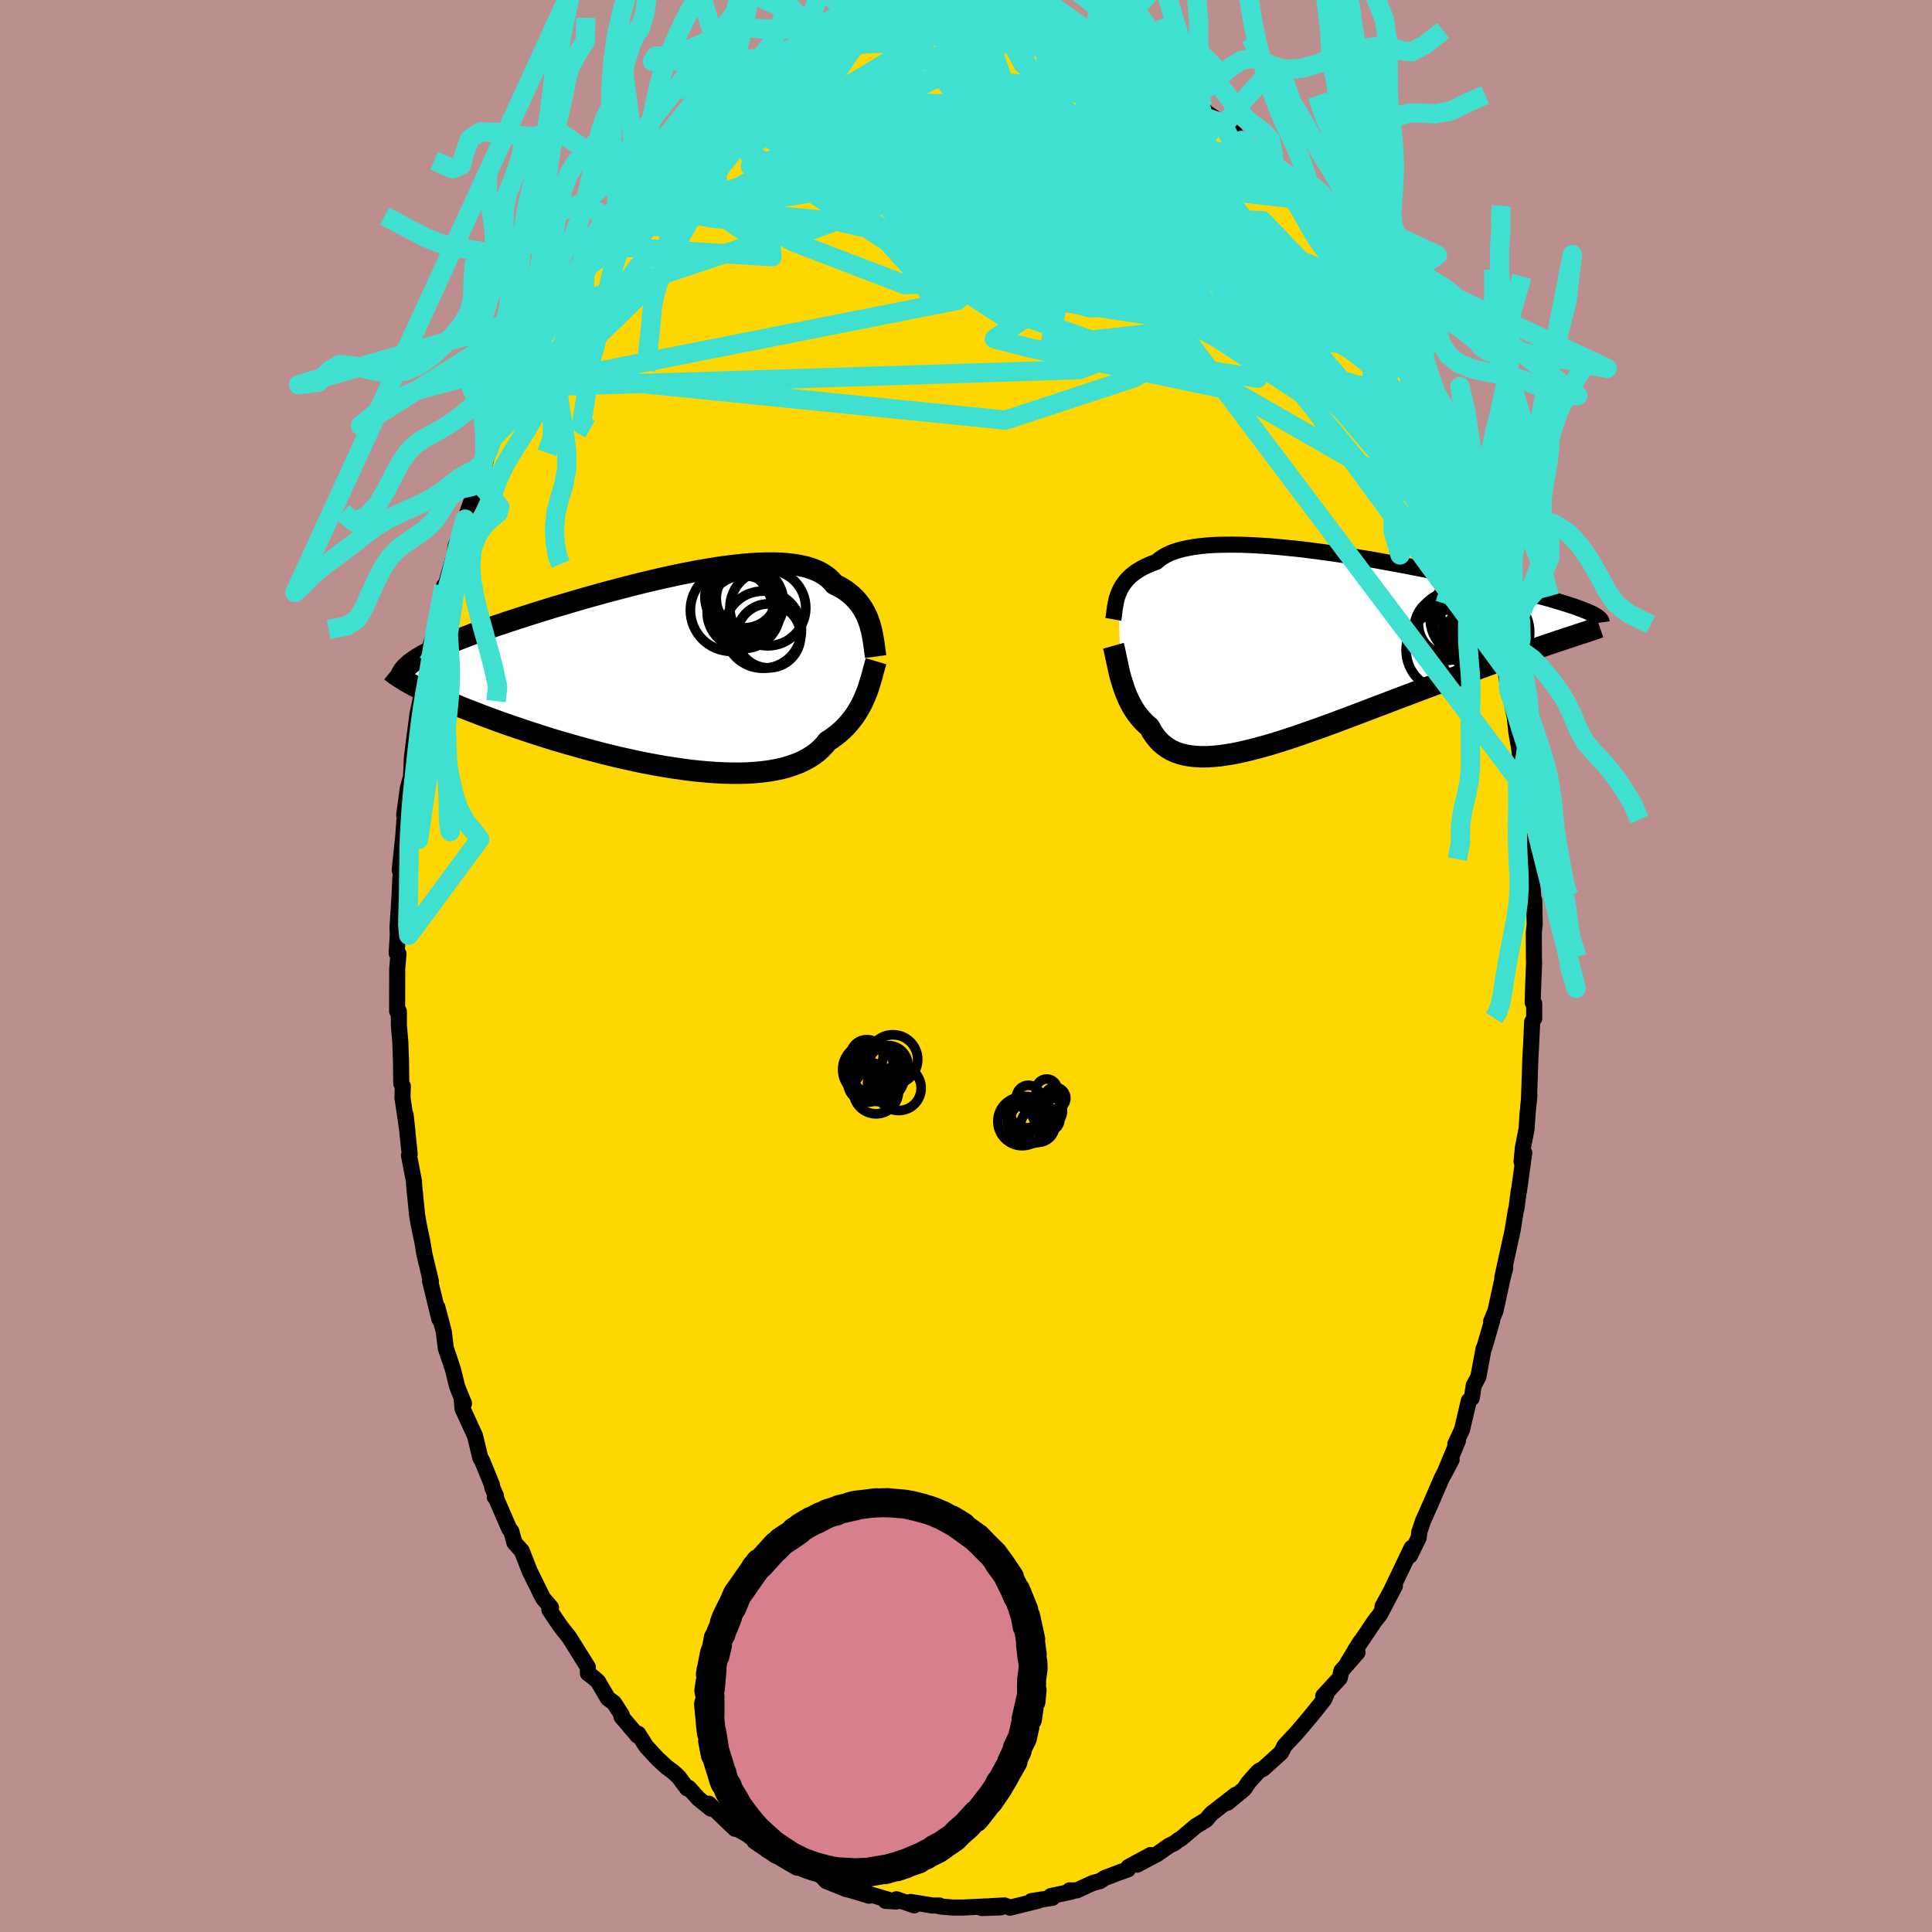 <svg viewBox="-100 -100 200 200" xmlns="http://www.w3.org/2000/svg" width="500" height="500" id="face-svg">
    <defs>
      <clipPath id="leftEyeClipPath">
        <polyline points="21.39,-4.94 21.27,-5.28 21.15,-5.61 21,-5.95 20.84,-6.27 20.66,-6.59 20.46,-6.89 20.24,-7.19 20,-7.48 19.74,-7.75 19.46,-8.02 19.15,-8.27 18.83,-8.51 18.48,-8.73 18.1,-8.94 17.71,-9.13 17.42,-9.47 17.09,-9.79 16.71,-10.07 16.3,-10.33 15.84,-10.55 15.33,-10.75 14.79,-10.92 14.2,-11.05 13.58,-11.16 12.91,-11.24 12.21,-11.3 11.48,-11.32 10.71,-11.32 9.92,-11.3 9.09,-11.25 8.24,-11.18 7.37,-11.09 6.48,-10.98 5.56,-10.85 4.64,-10.7 3.69,-10.54 2.74,-10.36 1.78,-10.17 0.81,-9.96 -0.16,-9.75 -1.14,-9.52 -2.11,-9.29 -3.08,-9.05 -4.04,-8.8 -5,-8.55 -5.95,-8.3 -6.88,-8.04 -7.81,-7.78 -8.72,-7.52 -9.61,-7.26 -10.48,-7 -11.34,-6.75 -12.17,-6.49 -12.99,-6.24 -13.78,-5.99 -14.55,-5.74 -15.29,-5.5 -16.01,-5.27 -16.71,-5.03 -17.38,-4.81 -18.02,-4.58 -18.65,-4.36 -19.24,-4.15 -19.82,-3.94 -20.37,-3.73 -20.89,-3.53 -21.4,-3.33 -21.88,-3.14 -22.34,-2.95 -22.78,-2.76 -23.19,-2.57 -23.59,-2.39 -23.96,-2.22 -24.31,-2.04 -24.63,-1.87 -24.94,-1.71 -25.23,-1.54 -25.49,-1.38 -25.73,-1.22 -25.87,1.35 -25.54,1.52 -25.2,1.69 -24.84,1.87 -24.46,2.05 -24.06,2.24 -23.64,2.43 -23.21,2.63 -22.75,2.83 -22.28,3.03 -21.79,3.24 -21.28,3.45 -20.75,3.67 -20.2,3.88 -19.63,4.1 -19.05,4.33 -18.44,4.56 -17.81,4.79 -17.17,5.03 -16.5,5.27 -15.81,5.51 -15.1,5.75 -14.37,6 -13.63,6.24 -12.86,6.49 -12.08,6.74 -11.27,6.99 -10.46,7.23 -9.62,7.47 -8.78,7.71 -7.92,7.95 -7.04,8.18 -6.16,8.41 -5.27,8.63 -4.37,8.84 -3.47,9.04 -2.56,9.24 -1.65,9.42 -0.74,9.59 0.16,9.75 1.07,9.89 1.97,10.02 2.86,10.14 3.74,10.23 4.61,10.31 5.47,10.37 6.31,10.41 7.14,10.43 7.94,10.43 8.73,10.41 9.49,10.36 10.23,10.29 10.94,10.2 11.62,10.08 12.28,9.94 12.9,9.77 13.49,9.57 14.05,9.36 14.58,9.11 15.07,8.84 15.52,8.55 15.95,8.23 16.33,7.88 16.68,7.52 16.99,7.13 17.38,6.88 17.75,6.61 18.11,6.33 18.44,6.04 18.76,5.74 19.05,5.43 19.33,5.1 19.59,4.77 19.84,4.44 20.06,4.09 20.27,3.74 20.47,3.38 20.65,3.02 20.81,2.66 20.97,2.29" />
      </clipPath>
      <clipPath id="rightEyeClipPath">
        <polyline points="-20.52,-5.54 -20.41,-5.81 -20.29,-6.08 -20.14,-6.34 -19.97,-6.6 -19.78,-6.85 -19.57,-7.1 -19.34,-7.33 -19.08,-7.56 -18.79,-7.78 -18.48,-7.99 -18.15,-8.19 -17.79,-8.38 -17.4,-8.56 -16.99,-8.73 -16.55,-8.89 -16.24,-9.16 -15.89,-9.4 -15.48,-9.63 -15.02,-9.84 -14.51,-10.02 -13.95,-10.18 -13.34,-10.31 -12.69,-10.43 -11.99,-10.52 -11.25,-10.59 -10.47,-10.64 -9.65,-10.66 -8.79,-10.67 -7.9,-10.66 -6.98,-10.63 -6.04,-10.58 -5.07,-10.52 -4.07,-10.44 -3.06,-10.34 -2.04,-10.24 -1,-10.12 0.05,-9.98 1.1,-9.84 2.15,-9.69 3.21,-9.53 4.27,-9.36 5.32,-9.19 6.36,-9.01 7.39,-8.82 8.41,-8.64 9.42,-8.45 10.4,-8.25 11.38,-8.06 12.33,-7.86 13.25,-7.67 14.16,-7.48 15.04,-7.29 15.89,-7.1 16.72,-6.91 17.52,-6.73 18.29,-6.55 19.03,-6.37 19.74,-6.2 20.43,-6.03 21.08,-5.86 21.71,-5.7 22.31,-5.55 22.88,-5.39 23.43,-5.24 23.95,-5.1 24.44,-4.96 24.91,-4.82 25.35,-4.69 25.77,-4.56 26.17,-4.43 26.54,-4.31 26.88,-4.19 27.21,-4.07 27.51,-3.96 27.78,-3.85 28.04,-3.75 28.27,-3.65 28.48,-3.55 28.67,-3.45 25.42,-0.82 24.94,-0.66 24.44,-0.49 23.93,-0.32 23.4,-0.14 22.86,0.04 22.29,0.23 21.72,0.43 21.12,0.63 20.52,0.84 19.89,1.06 19.26,1.28 18.6,1.51 17.94,1.75 17.26,2 16.56,2.25 15.85,2.51 15.12,2.77 14.38,3.04 13.62,3.32 12.84,3.61 12.05,3.9 11.25,4.2 10.44,4.51 9.61,4.82 8.78,5.13 7.94,5.45 7.09,5.78 6.23,6.1 5.37,6.43 4.5,6.76 3.64,7.09 2.77,7.41 1.9,7.74 1.03,8.06 0.17,8.37 -0.69,8.67 -1.54,8.97 -2.38,9.26 -3.21,9.53 -4.03,9.79 -4.84,10.04 -5.64,10.26 -6.42,10.47 -7.18,10.66 -7.92,10.83 -8.65,10.98 -9.35,11.09 -10.03,11.19 -10.69,11.25 -11.32,11.29 -11.93,11.29 -12.51,11.26 -13.07,11.2 -13.6,11.11 -14.1,10.98 -14.57,10.82 -15.01,10.62 -15.42,10.38 -15.8,10.11 -16.16,9.8 -16.48,9.45 -16.78,9.07 -17.05,8.66 -17.29,8.21 -17.59,7.96 -17.87,7.69 -18.14,7.4 -18.39,7.1 -18.63,6.79 -18.85,6.46 -19.06,6.12 -19.25,5.77 -19.43,5.41 -19.6,5.04 -19.75,4.67 -19.89,4.29 -20.02,3.9 -20.14,3.52 -20.26,3.13" />
      </clipPath>
      <filter id="fuzzy">
        <feTurbulence id="turbulence" baseFrequency="0.05" numOctaves="3" type="noise" result="noise" />
        <feDisplacementMap in="SourceGraphic" in2="noise" scale="2" />
      </filter>
      <linearGradient id="rainbowGradient" x1="0%" y1="0%" x2="100%" y2="0%">
        <stop offset="0%" style="stop-color: [object Object]; stop-opacity: 1" />
        <stop offset="50%" style="stop-color: [object Object]; stop-opacity: 1" />
        <stop offset="100%" style="stop-color: [object Object]; stop-opacity: 1" />
      </linearGradient>
    </defs>
    <rect x="-100" y="-100" width="100%" height="100%" fill="rgb(188, 143, 143)" />
    <polyline id="faceContour" points="58.81,-0.35 58.71,2.15 58.66,3.78 58.82,3.88 58.82,5.43 58.61,5.77 58.49,8.37 58.42,9.62 58.28,13.87 58.32,13.4 58.14,15.21 58.03,16.86 57.65,18.8 57.51,20.25 57.79,19.34 57.23,23.37 57.22,23.28 56.99,25.05 56.91,25.34 56.58,27.39 55.52,32.22 55.82,31.27 55.56,32.26 54.81,35.7 54.36,36.8 54.46,36.74 53.65,39.52 53.58,39.61 53.04,42.53 52.56,43.42 52.36,44.72 52.05,45.01 51.35,47.99 50.65,49.51 50.92,49.16 49.5,52.57 50.27,51.11 49.86,51.85 49.24,53.04 48.18,55.49 47.29,57.5 46.92,58.61 46.86,59.19 45.95,61.04 46.13,60.23 43.99,64.7 43.12,66.3 44.4,64.18 42.86,67.11 42.29,67.84 40.27,70.84 40.85,69.93 39.52,72.1 40.53,71.06 38.86,72.97 38.69,73.71 36.98,75.57 37.43,75.09 37.08,75.92 36.2,77.02 35.57,77.8 34.23,79.38 32.99,80.7 32.61,81.44 30.77,83.1 30.37,83.3 30.17,83.48 29.25,84.51 28.79,85.2 27.05,86.63 27.92,85.79 25.41,87.74 24.83,88.41 23.8,89.03 22.31,90.29 21.94,90.52 21.55,90.82 21.05,91.05 19.79,91.93 17.71,93.03 19.11,92.03 16.82,93.27 16.77,93.51 15.89,93.83 14.36,94.41 13.87,94.73 13.14,94.92 11.47,95.69 10.72,95.69 11,95.8 8.78,96.28 8.95,96.46 6.77,96.8 7.46,96.76 4.56,97.48 3.99,97.25 2.49,97.33 3.6,97.45 1.63,97.52 2.11,97.35 -0.35,97.47 -1.29,97.47 -2.67,97.36 -2.73,97.26 -3.45,97.26 -5.74,96.89 -5.36,97.24 -7.21,96.61 -7.18,96.84 -8.32,96.78 -8.02,96.67 -11.22,95.72 -10.03,96.24 -12.14,95.61 -12.35,95.58 -14.46,94.73 -14.94,94.22 -15.33,93.98 -16.68,93.42 -16.66,93.33 -17.5,93.34 -20.6,91.52 -19.49,92.16 -19.67,92.12 -21.89,90.62 -21.78,90.58 -22.59,89.94 -24.17,89.04 -23.92,89.31 -26.62,86.72 -26.41,87.23 -27.7,86.19 -28.71,85.07 -28.86,85.14 -29.73,83.97 -30.26,83.47 -31,82.92 -31.9,82.09 -33.1,80.8 -33.93,79.48 -33.99,79.68 -35.66,77.72 -35.63,77.54 -36.44,76.28 -37.07,75.82 -38.1,74.06 -38.61,73.62 -39.14,73.22 -39.15,72.57 -41.08,69.49 -41.73,68.67 -42.05,68.25 -43.13,66.65 -42.96,66.41 -43.79,65.44 -45.16,62.66 -45.99,60.54 -46.75,59.69 -47.07,58.51 -47.28,58.27 -48.73,54.92 -48.78,54.97 -48.66,54.85 -49.04,53.99 -49.07,53.72 -50.09,51.22 -50.27,50.94 -50.83,48.63 -52.11,45.84 -52.23,44.7 -51.97,45.29 -52.68,43.52 -53.11,41.77 -53.54,40.47 -53.85,39.58 -54.06,37.84 -54.73,35.31 -54.52,36.55 -55.44,32.76 -55.48,32.64 -55.39,32.66 -56.06,29.85 -56.3,28.43 -56.63,26.88 -56.82,25.79 -57.13,22.69 -57.14,22.32 -57.66,19.61 -57.59,19.47 -58.01,15.44 -57.83,17.06 -58.34,13.6 -58.3,12.44 -58.46,12.17 -58.49,9.86 -58.56,7.84 -58.71,6.13 -58.71,4.7 -58.89,4.68 -58.88,0.31 -58.75,-1.26 -58.94,-1.34 -58.82,-3.25 -58.85,-4.01 -58.72,-5.94 -58.64,-7.29 -58.49,-10.36 -58.62,-9.92 -58.25,-13.47 -58.13,-15.14 -58,-15.98 -58.16,-15.62 -57.78,-18.41 -57.45,-19.6 -57.36,-21.56 -57.1,-23.68 -56.99,-24.48 -56.79,-26.01 -56.08,-29.37 -56.06,-29.6 -55.73,-31.02 -55.7,-31.4 -55.57,-32.79 -54.66,-35.63 -54.75,-35.63 -54.04,-39.34 -54.27,-37.9 -53.65,-40.17 -52.93,-42.69 -52.83,-43.49 -52.05,-45.33 -51.85,-46.26 -50.87,-49.06 -50.71,-49.16 -50.61,-50.18 -50.48,-50.07 -50.08,-50.86 -49.63,-52.64 -48.72,-55.38 -48.75,-54.91 -47.16,-57.76 -46.43,-59.9 -45.86,-61.13 -45.72,-61.24 -44.51,-63.6 -45.71,-61.52 -44.12,-64.57 -43.52,-65.9 -42.73,-66.66 -42.23,-67.99 -42.43,-67.46 -41.66,-69.13 -40.76,-70.59 -39.44,-72.47 -39.05,-72.64 -37.78,-74.56 -36.44,-76.83 -36.86,-76.01 -35.42,-78.06 -35.18,-78.34 -35.08,-78.15 -34.33,-79.03 -32.77,-81.06 -32.56,-81.21 -31.57,-82.29 -30.47,-83.43 -29.3,-84.57 -28.79,-85.25 -29.15,-84.74 -27.91,-85.83 -26.81,-87.06 -26.12,-87.43 -23.98,-89.12 -23.5,-89.44 -24.32,-88.93 -23.61,-89.16 -21.89,-90.35 -21.08,-91.11 -20.17,-91.76 -17.87,-93.03 -18.73,-92.43 -16.33,-93.56 -17.86,-93.14 -15.63,-94.07 -15.53,-94.03 -14.38,-94.75 -12.74,-95.32 -13.22,-94.94 -11.64,-95.72 -10.42,-96.21 -10.09,-96.37 -8.4,-96.42 -6.16,-97.07 -7.03,-97.02 -5.69,-97.02 -5.64,-97.28 -3.73,-97.48 -4.07,-97.14 -2.38,-97.4 -1.69,-97.44 1,-97.58 1.77,-97.49 1.68,-97.7 3.67,-97.32 5.02,-97.26 3.28,-97.48 6,-96.85 6.41,-96.8 6.75,-96.99 8.02,-96.89 8.69,-96.23 9.09,-96.58 10.52,-95.98 11.85,-95.59 13.08,-95.31 13.2,-94.89 13.15,-95.02 14.64,-94.26 16.49,-93.48 17.54,-93 17.07,-93.4 19.31,-91.98 19.66,-91.88 20.93,-91.13 22.83,-89.97 22.45,-90.21 24.41,-88.55 24.48,-88.99 24.27,-88.79 26.47,-87.27 27.89,-86.13 26.7,-87 27.7,-86.23 28.55,-85.47 30.01,-83.94 31.26,-82.45 30.75,-83.31 32.06,-81.8 32.74,-81.12 34.2,-79.4 34.97,-78.36 35.88,-77.2 37.07,-75.36 36.56,-76.43 37.43,-75.35 38.01,-74.53 38.88,-72.87 39.2,-73.03 40.8,-70.36 40.58,-70.65 41.42,-69.49 42.27,-68.09 43.68,-65.18 43.67,-65.86 44.74,-63.5 44.98,-63.21 45.05,-62.56 45.55,-61.59 45.95,-60.62 47.03,-58.34 47.82,-56.73 47.98,-56.3 49.36,-53.06 49.48,-52.63 49.76,-51.65 50.72,-49.25 50.95,-48.25 51.14,-47.68 51.34,-47.65 51.94,-45.59 52.42,-43.82 52.86,-42.83 53.04,-41.74 53.24,-41.59 53.43,-40.4 53.8,-39.13 54.99,-34.86 55.11,-34.64 55.32,-33.43 55.95,-30.26 55.82,-30.74 56.22,-28.03 56.16,-28.73 56.81,-25.77 56.98,-24.14 57.23,-22.79 57.62,-19.73 57.34,-21.02 57.73,-18.53 57.92,-18.28 58.28,-13.61 58.42,-12.71 58.26,-13.03 58.39,-12.34 58.65,-8.03 58.75,-6.79 58.82,-6.81 58.87,-4.35 58.78,-3.44 58.79,-0.87 58.81,-0.35 58.71,2.15" fill="rgb(255, 215, 0)" stroke="black" stroke-width="1.667" stroke-linejoin="round" filter="url(#fuzzy)" />
    <g transform="translate(36.28 -32.95)">
      <polyline id="rightCountour" points="-20.52,-5.54 -20.41,-5.81 -20.29,-6.08 -20.14,-6.34 -19.97,-6.6 -19.78,-6.85 -19.57,-7.1 -19.34,-7.33 -19.08,-7.56 -18.79,-7.78 -18.48,-7.99 -18.15,-8.19 -17.79,-8.38 -17.4,-8.56 -16.99,-8.73 -16.55,-8.89 -16.24,-9.16 -15.89,-9.4 -15.48,-9.63 -15.02,-9.84 -14.51,-10.02 -13.95,-10.18 -13.34,-10.31 -12.69,-10.43 -11.99,-10.52 -11.25,-10.59 -10.47,-10.64 -9.65,-10.66 -8.79,-10.67 -7.9,-10.66 -6.98,-10.63 -6.04,-10.58 -5.07,-10.52 -4.07,-10.44 -3.06,-10.34 -2.04,-10.24 -1,-10.12 0.05,-9.98 1.1,-9.84 2.15,-9.69 3.21,-9.53 4.27,-9.36 5.32,-9.19 6.36,-9.01 7.39,-8.82 8.41,-8.64 9.42,-8.45 10.4,-8.25 11.38,-8.06 12.33,-7.86 13.25,-7.67 14.16,-7.48 15.04,-7.29 15.89,-7.1 16.72,-6.91 17.52,-6.73 18.29,-6.55 19.03,-6.37 19.74,-6.2 20.43,-6.03 21.08,-5.86 21.71,-5.7 22.31,-5.55 22.88,-5.39 23.43,-5.24 23.95,-5.1 24.44,-4.96 24.91,-4.82 25.35,-4.69 25.77,-4.56 26.17,-4.43 26.54,-4.31 26.88,-4.19 27.21,-4.07 27.51,-3.96 27.78,-3.85 28.04,-3.75 28.27,-3.65 28.48,-3.55 28.67,-3.45 25.42,-0.82 24.94,-0.66 24.44,-0.49 23.93,-0.32 23.4,-0.14 22.86,0.04 22.29,0.23 21.72,0.43 21.12,0.63 20.52,0.84 19.89,1.06 19.26,1.28 18.6,1.51 17.94,1.75 17.26,2 16.56,2.25 15.85,2.51 15.12,2.77 14.38,3.04 13.62,3.32 12.84,3.61 12.05,3.9 11.25,4.2 10.44,4.51 9.61,4.82 8.78,5.13 7.94,5.45 7.09,5.78 6.23,6.1 5.37,6.43 4.5,6.76 3.64,7.09 2.77,7.41 1.9,7.74 1.03,8.06 0.17,8.37 -0.69,8.67 -1.54,8.97 -2.38,9.26 -3.21,9.53 -4.03,9.79 -4.84,10.04 -5.64,10.26 -6.42,10.47 -7.18,10.66 -7.92,10.83 -8.65,10.98 -9.35,11.09 -10.03,11.19 -10.69,11.25 -11.32,11.29 -11.93,11.29 -12.51,11.26 -13.07,11.2 -13.6,11.11 -14.1,10.98 -14.57,10.82 -15.01,10.62 -15.42,10.38 -15.8,10.11 -16.16,9.8 -16.48,9.45 -16.78,9.07 -17.05,8.66 -17.29,8.21 -17.59,7.96 -17.87,7.69 -18.14,7.4 -18.39,7.1 -18.63,6.79 -18.85,6.46 -19.06,6.12 -19.25,5.77 -19.43,5.41 -19.6,5.04 -19.75,4.67 -19.89,4.29 -20.02,3.9 -20.14,3.52 -20.26,3.13" fill="white" stroke="white" stroke-width="0" stroke-linejoin="round" filter="url(#fuzzy)" />
    </g>
    <g transform="translate(-31.33 -30.39)">
      <polyline id="leftCountour" points="21.39,-4.94 21.27,-5.28 21.15,-5.61 21,-5.95 20.84,-6.27 20.66,-6.59 20.46,-6.89 20.24,-7.19 20,-7.48 19.74,-7.75 19.46,-8.02 19.15,-8.27 18.83,-8.51 18.48,-8.73 18.1,-8.94 17.71,-9.13 17.42,-9.47 17.09,-9.79 16.71,-10.07 16.3,-10.33 15.84,-10.55 15.33,-10.75 14.79,-10.92 14.2,-11.05 13.58,-11.16 12.91,-11.24 12.21,-11.3 11.48,-11.32 10.71,-11.32 9.92,-11.3 9.09,-11.25 8.24,-11.18 7.37,-11.09 6.48,-10.98 5.56,-10.85 4.64,-10.7 3.69,-10.54 2.74,-10.36 1.78,-10.17 0.81,-9.96 -0.16,-9.75 -1.14,-9.52 -2.11,-9.29 -3.08,-9.05 -4.04,-8.8 -5,-8.55 -5.95,-8.3 -6.88,-8.04 -7.81,-7.78 -8.72,-7.52 -9.61,-7.26 -10.48,-7 -11.34,-6.75 -12.17,-6.49 -12.99,-6.24 -13.78,-5.99 -14.55,-5.74 -15.29,-5.5 -16.01,-5.27 -16.71,-5.03 -17.38,-4.81 -18.02,-4.58 -18.65,-4.36 -19.24,-4.15 -19.82,-3.94 -20.37,-3.73 -20.89,-3.53 -21.4,-3.33 -21.88,-3.14 -22.34,-2.95 -22.78,-2.76 -23.19,-2.57 -23.59,-2.39 -23.96,-2.22 -24.31,-2.04 -24.63,-1.87 -24.94,-1.71 -25.23,-1.54 -25.49,-1.38 -25.73,-1.22 -25.87,1.35 -25.54,1.52 -25.2,1.69 -24.84,1.87 -24.46,2.05 -24.06,2.24 -23.64,2.43 -23.21,2.63 -22.75,2.83 -22.28,3.03 -21.79,3.24 -21.28,3.45 -20.75,3.67 -20.2,3.88 -19.63,4.1 -19.05,4.33 -18.44,4.56 -17.81,4.79 -17.17,5.03 -16.5,5.27 -15.81,5.51 -15.1,5.75 -14.37,6 -13.63,6.24 -12.86,6.49 -12.08,6.74 -11.27,6.99 -10.46,7.23 -9.62,7.47 -8.78,7.71 -7.92,7.95 -7.04,8.18 -6.16,8.41 -5.27,8.63 -4.37,8.84 -3.47,9.04 -2.56,9.24 -1.65,9.42 -0.74,9.59 0.16,9.75 1.07,9.89 1.97,10.02 2.86,10.14 3.74,10.23 4.61,10.31 5.47,10.37 6.31,10.41 7.14,10.43 7.94,10.43 8.73,10.41 9.49,10.36 10.23,10.29 10.94,10.2 11.62,10.08 12.28,9.94 12.9,9.77 13.49,9.57 14.05,9.36 14.58,9.11 15.07,8.84 15.52,8.55 15.95,8.23 16.33,7.88 16.68,7.52 16.99,7.13 17.38,6.88 17.75,6.61 18.11,6.33 18.44,6.04 18.76,5.74 19.05,5.43 19.33,5.1 19.59,4.77 19.84,4.44 20.06,4.09 20.27,3.74 20.47,3.38 20.65,3.02 20.81,2.66 20.97,2.29" fill="white" stroke="white" stroke-width="0" stroke-linejoin="round" filter="url(#fuzzy)" />
    </g>
    <g transform="translate(36.28 -32.95)">
      <polyline id="rightUpper" points="-21.03,-2.94 -20.99,-3.17 -20.96,-3.41 -20.93,-3.66 -20.9,-3.92 -20.86,-4.18 -20.81,-4.45 -20.76,-4.72 -20.7,-5 -20.62,-5.27 -20.52,-5.54 -20.41,-5.81 -20.29,-6.08 -20.14,-6.34 -19.97,-6.6 -19.78,-6.85 -19.57,-7.1 -19.34,-7.33 -19.08,-7.56 -18.79,-7.78 -18.48,-7.99 -18.15,-8.19 -17.79,-8.38 -17.4,-8.56 -16.99,-8.73 -16.55,-8.89 -16.24,-9.16 -15.89,-9.4 -15.48,-9.63 -15.02,-9.84 -14.51,-10.02 -13.95,-10.18 -13.34,-10.31 -12.69,-10.43 -11.99,-10.52 -11.25,-10.59 -10.47,-10.64 -9.65,-10.66 -8.79,-10.67 -7.9,-10.66 -6.98,-10.63 -6.04,-10.58 -5.07,-10.52 -4.07,-10.44 -3.06,-10.34 -2.04,-10.24 -1,-10.12 0.05,-9.98 1.1,-9.84 2.15,-9.69 3.21,-9.53 4.27,-9.36 5.32,-9.19 6.36,-9.01 7.39,-8.82 8.41,-8.64 9.42,-8.45 10.4,-8.25 11.38,-8.06 12.33,-7.86 13.25,-7.67 14.16,-7.48 15.04,-7.29 15.89,-7.1 16.72,-6.91 17.52,-6.73 18.29,-6.55 19.03,-6.37 19.74,-6.2 20.43,-6.03 21.08,-5.86 21.71,-5.7 22.31,-5.55 22.88,-5.39 23.43,-5.24 23.95,-5.1 24.44,-4.96 24.91,-4.82 25.35,-4.69 25.77,-4.56 26.17,-4.43 26.54,-4.31 26.88,-4.19 27.21,-4.07 27.51,-3.96 27.78,-3.85 28.04,-3.75 28.27,-3.65 28.48,-3.55 28.67,-3.45 28.84,-3.36 28.99,-3.27 29.12,-3.18 29.23,-3.09 29.32,-3.01 29.39,-2.93 29.45,-2.85 29.49,-2.77 29.52,-2.69 29.53,-2.62" fill="none" stroke="black" stroke-width="1.667" stroke-linejoin="round" filter="url(#fuzzy)" />
      <polyline id="rightLower" points="-21.02,-0.2 -20.95,0.05 -20.89,0.33 -20.82,0.63 -20.76,0.95 -20.69,1.28 -20.61,1.63 -20.53,2 -20.45,2.37 -20.36,2.75 -20.26,3.13 -20.14,3.52 -20.02,3.9 -19.89,4.29 -19.75,4.67 -19.6,5.04 -19.43,5.41 -19.25,5.77 -19.06,6.12 -18.85,6.46 -18.63,6.79 -18.39,7.1 -18.14,7.4 -17.87,7.69 -17.59,7.96 -17.29,8.21 -17.05,8.66 -16.78,9.07 -16.48,9.45 -16.16,9.8 -15.8,10.11 -15.42,10.38 -15.01,10.62 -14.57,10.82 -14.1,10.98 -13.6,11.11 -13.07,11.2 -12.51,11.26 -11.93,11.29 -11.32,11.29 -10.69,11.25 -10.03,11.19 -9.35,11.09 -8.65,10.98 -7.92,10.83 -7.18,10.66 -6.42,10.47 -5.64,10.26 -4.84,10.04 -4.03,9.79 -3.21,9.53 -2.38,9.26 -1.54,8.97 -0.69,8.67 0.17,8.37 1.03,8.06 1.9,7.74 2.77,7.41 3.64,7.09 4.5,6.76 5.37,6.43 6.23,6.1 7.09,5.78 7.94,5.45 8.78,5.13 9.61,4.82 10.44,4.51 11.25,4.2 12.05,3.9 12.84,3.61 13.62,3.32 14.38,3.04 15.12,2.77 15.85,2.51 16.56,2.25 17.26,2 17.94,1.75 18.6,1.51 19.26,1.28 19.89,1.06 20.52,0.84 21.12,0.63 21.72,0.43 22.29,0.23 22.86,0.04 23.4,-0.14 23.93,-0.32 24.44,-0.49 24.94,-0.66 25.42,-0.82 25.88,-0.97 26.33,-1.12 26.76,-1.26 27.17,-1.4 27.57,-1.53 27.95,-1.65 28.32,-1.78 28.67,-1.89 29.01,-2.01 29.33,-2.12" fill="none" stroke="black" stroke-width="2.222" stroke-linejoin="round" filter="url(#fuzzy)" />
      <circle r="3.55" cx="17.517" cy="-0.559" stroke="black" fill="none" stroke-width="1.0" filter="url(#fuzzy)" clip-path="url(#rightEyeClipPath)" /><circle r="3.432" cx="15.422" cy="-3.094" stroke="black" fill="none" stroke-width="1.0" filter="url(#fuzzy)" clip-path="url(#rightEyeClipPath)" /><circle r="3.344" cx="13.472" cy="-2.024" stroke="black" fill="none" stroke-width="1.0" filter="url(#fuzzy)" clip-path="url(#rightEyeClipPath)" /><circle r="3.242" cx="13.797" cy="-2.469" stroke="black" fill="none" stroke-width="1.0" filter="url(#fuzzy)" clip-path="url(#rightEyeClipPath)" /><circle r="3.212" cx="17.547" cy="-0.544" stroke="black" fill="none" stroke-width="1.0" filter="url(#fuzzy)" clip-path="url(#rightEyeClipPath)" /><circle r="4.504" cx="17.237" cy="0.066" stroke="black" fill="none" stroke-width="1.0" filter="url(#fuzzy)" clip-path="url(#rightEyeClipPath)" /><circle r="3.996" cx="18.077" cy="-1.614" stroke="black" fill="none" stroke-width="1.0" filter="url(#fuzzy)" clip-path="url(#rightEyeClipPath)" /><circle r="3.752" cx="16.592" cy="-3.684" stroke="black" fill="none" stroke-width="1.0" filter="url(#fuzzy)" clip-path="url(#rightEyeClipPath)" /><circle r="4.16" cx="13.442" cy="0.266" stroke="black" fill="none" stroke-width="1.0" filter="url(#fuzzy)" clip-path="url(#rightEyeClipPath)" /><circle r="4.252" cx="16.012" cy="-3.099" stroke="black" fill="none" stroke-width="1.0" filter="url(#fuzzy)" clip-path="url(#rightEyeClipPath)" />
      </g>
    <g transform="translate(-31.33 -30.39)">
      <polyline id="leftUpper" points="21.98,-1.64 21.94,-1.93 21.89,-2.24 21.85,-2.56 21.81,-2.88 21.76,-3.22 21.7,-3.56 21.64,-3.9 21.57,-4.25 21.48,-4.59 21.39,-4.94 21.27,-5.28 21.15,-5.61 21,-5.95 20.84,-6.27 20.66,-6.59 20.46,-6.89 20.24,-7.19 20,-7.48 19.74,-7.75 19.46,-8.02 19.15,-8.27 18.83,-8.51 18.48,-8.73 18.1,-8.94 17.71,-9.13 17.42,-9.47 17.09,-9.79 16.71,-10.07 16.3,-10.33 15.84,-10.55 15.33,-10.75 14.79,-10.92 14.2,-11.05 13.58,-11.16 12.91,-11.24 12.21,-11.3 11.48,-11.32 10.71,-11.32 9.92,-11.3 9.09,-11.25 8.24,-11.18 7.37,-11.09 6.48,-10.98 5.56,-10.85 4.64,-10.7 3.69,-10.54 2.74,-10.36 1.78,-10.17 0.81,-9.96 -0.16,-9.75 -1.14,-9.52 -2.11,-9.29 -3.08,-9.05 -4.04,-8.8 -5,-8.55 -5.95,-8.3 -6.88,-8.04 -7.81,-7.78 -8.72,-7.52 -9.61,-7.26 -10.48,-7 -11.34,-6.75 -12.17,-6.49 -12.99,-6.24 -13.78,-5.99 -14.55,-5.74 -15.29,-5.5 -16.01,-5.27 -16.71,-5.03 -17.38,-4.81 -18.02,-4.58 -18.65,-4.36 -19.24,-4.15 -19.82,-3.94 -20.37,-3.73 -20.89,-3.53 -21.4,-3.33 -21.88,-3.14 -22.34,-2.95 -22.78,-2.76 -23.19,-2.57 -23.59,-2.39 -23.96,-2.22 -24.31,-2.04 -24.63,-1.87 -24.94,-1.71 -25.23,-1.54 -25.49,-1.38 -25.73,-1.22 -25.96,-1.06 -26.16,-0.91 -26.35,-0.75 -26.51,-0.6 -26.66,-0.45 -26.79,-0.31 -26.91,-0.16 -27,-0.01 -27.08,0.13 -27.14,0.27" fill="none" stroke="black" stroke-width="2.222" stroke-linejoin="round" filter="url(#fuzzy)" />
      <polyline id="leftLower" points="22.02,-1.16 21.93,-0.86 21.84,-0.54 21.75,-0.21 21.66,0.13 21.57,0.48 21.46,0.83 21.35,1.19 21.24,1.56 21.11,1.92 20.97,2.29 20.81,2.66 20.65,3.02 20.47,3.38 20.27,3.74 20.06,4.09 19.84,4.44 19.59,4.77 19.33,5.1 19.05,5.43 18.76,5.74 18.44,6.04 18.11,6.33 17.75,6.61 17.38,6.88 16.99,7.13 16.68,7.52 16.33,7.88 15.95,8.23 15.52,8.55 15.07,8.84 14.58,9.11 14.05,9.36 13.49,9.57 12.9,9.77 12.28,9.94 11.62,10.08 10.94,10.2 10.23,10.29 9.49,10.36 8.73,10.41 7.94,10.43 7.14,10.43 6.31,10.41 5.47,10.37 4.61,10.31 3.74,10.23 2.86,10.14 1.97,10.02 1.07,9.89 0.16,9.75 -0.74,9.59 -1.65,9.42 -2.56,9.24 -3.47,9.04 -4.37,8.84 -5.27,8.63 -6.16,8.41 -7.04,8.18 -7.92,7.95 -8.78,7.71 -9.62,7.47 -10.46,7.23 -11.27,6.99 -12.08,6.74 -12.86,6.49 -13.63,6.24 -14.37,6 -15.1,5.75 -15.81,5.51 -16.5,5.27 -17.17,5.03 -17.81,4.79 -18.44,4.56 -19.05,4.33 -19.63,4.1 -20.2,3.88 -20.75,3.67 -21.28,3.45 -21.79,3.24 -22.28,3.03 -22.75,2.83 -23.21,2.63 -23.64,2.43 -24.06,2.24 -24.46,2.05 -24.84,1.87 -25.2,1.69 -25.54,1.52 -25.87,1.35 -26.17,1.18 -26.46,1.02 -26.74,0.86 -26.99,0.7 -27.23,0.55 -27.45,0.41 -27.66,0.27 -27.85,0.13 -28.03,-0.01 -28.19,-0.14" fill="none" stroke="black" stroke-width="2.222" stroke-linejoin="round" filter="url(#fuzzy)" />
      <circle r="3.162" cx="8.456" cy="-7.531" stroke="black" fill="none" stroke-width="1.0" filter="url(#fuzzy)" clip-path="url(#leftEyeClipPath)" /><circle r="3.768" cx="8.301" cy="-6.246" stroke="black" fill="none" stroke-width="1.0" filter="url(#fuzzy)" clip-path="url(#leftEyeClipPath)" /><circle r="3.926" cx="10.816" cy="-6.681" stroke="black" fill="none" stroke-width="1.0" filter="url(#fuzzy)" clip-path="url(#leftEyeClipPath)" /><circle r="3.66" cx="7.966" cy="-7.801" stroke="black" fill="none" stroke-width="1.0" filter="url(#fuzzy)" clip-path="url(#leftEyeClipPath)" /><circle r="4.26" cx="7.056" cy="-6.441" stroke="black" fill="none" stroke-width="1.0" filter="url(#fuzzy)" clip-path="url(#leftEyeClipPath)" /><circle r="3.896" cx="8.556" cy="-7.216" stroke="black" fill="none" stroke-width="1.0" filter="url(#fuzzy)" clip-path="url(#leftEyeClipPath)" /><circle r="3.992" cx="10.306" cy="-4.426" stroke="black" fill="none" stroke-width="1.0" filter="url(#fuzzy)" clip-path="url(#leftEyeClipPath)" /><circle r="3.334" cx="8.811" cy="-7.661" stroke="black" fill="none" stroke-width="1.0" filter="url(#fuzzy)" clip-path="url(#leftEyeClipPath)" /><circle r="3.314" cx="10.901" cy="-3.786" stroke="black" fill="none" stroke-width="1.0" filter="url(#fuzzy)" clip-path="url(#leftEyeClipPath)" /><circle r="3.374" cx="8.411" cy="-8.001" stroke="black" fill="none" stroke-width="1.0" filter="url(#fuzzy)" clip-path="url(#leftEyeClipPath)" />
    </g>
    <g id="hairs">
      <polyline points="6.75,-96.99 24.88,-80.1 23.89,-79.29 18.53,-78.1 11.97,-75.78 4.89,-74.6 -1.91,-75.47 -7.23,-77.76 -10.15,-80.27 -10.62,-82.07 -9.56,-82.64 -8.41,-81.94 -8.33,-80.43 -9.57,-78.93 -11.16,-78.35 -11.47,-79.18 -9.14,-81.2 -3.88,-83.55 3.25,-85.14 10.52,-85.39 16.57,-84.62 21.19,-83.59 25.65,-82.14 30.51,-80.04 26.47,-87.27" fill="none" stroke="rgb(64, 224, 208)" stroke-width="2" stroke-linejoin="round" filter="url(#fuzzy)" /><polyline points="-4.07,-97.14 26.58,-75.36 33.43,-72.17 32.89,-73.65 31.29,-74.29 28.25,-74.72 22.33,-76.41 13.87,-79.55 4.92,-83.23 -2.13,-86.38 -5.62,-88.39 -4.96,-89.22 -0.64,-89.24 6,-88.79 13.14,-87.77 19.09,-85.56 23,-81.59 24.81,-76.27 27.36,-69.2 52.42,-43.82" fill="none" stroke="rgb(64, 224, 208)" stroke-width="2" stroke-linejoin="round" filter="url(#fuzzy)" /><polyline points="26.47,-87.27 20.76,-87.45 10.46,-90.66 4.77,-91.38 3.56,-89.44 4.17,-86.39 4.65,-83.71 4.65,-82.02 4.46,-81.16 3.93,-80.64 2.67,-79.89 0.95,-78.42 0.05,-75.98 1.56,-72.83 6.19,-69.82 12.86,-68.13 19.28,-68.66 23.27,-71.45 24.03,-75.54 22.04,-79.59 17.61,-82.88 9.77,-85.58 -2.39,-87.63 -15.55,-88.46 -14.38,-94.75" fill="none" stroke="rgb(64, 224, 208)" stroke-width="2" stroke-linejoin="round" filter="url(#fuzzy)" /><polyline points="-31.57,-82.29 -17.84,-74.94 -6.32,-70.53 -3.59,-70.65 -2.41,-72.5 1.88,-74.11 9.83,-74.77 19.22,-74.55 27.16,-73.83 31.62,-73.02 31.67,-72.59 27.36,-73.23 19.89,-75.77 12.18,-80.53 8.01,-86.58 8.53,-91.81 8.14,-94.95 -1.69,-97.44" fill="none" stroke="rgb(64, 224, 208)" stroke-width="2" stroke-linejoin="round" filter="url(#fuzzy)" /><polyline points="55.82,-30.74 35.05,-59.07 13.67,-73.17 6.51,-75.88 11.35,-73.6 19.92,-71.62 26.15,-72.16 28.17,-74.64 26.66,-77.44 22.68,-79.51 16.93,-80.97 10.23,-82.57 4.13,-84.78 0.46,-87.23 0.17,-88.65 3.46,-87.05 12.32,-79.7 31.48,-63.21 55.11,-34.64" fill="none" stroke="rgb(64, 224, 208)" stroke-width="2" stroke-linejoin="round" filter="url(#fuzzy)" /><polyline points="-46.43,-59.9 11.71,-61.73 27.54,-67.62 24.32,-75.45 14.71,-81.74 5.73,-84.4 0.87,-83.16 0.97,-79.36 4.66,-75.19 9.03,-72.57 11.21,-72.33 9.89,-74.08 5.81,-76.83 0.85,-79.65 -3.51,-82.02 -7,-83.67 -10.01,-84.44 -11.86,-84.57 -9.74,-85.12 -0.26,-87.06 15.83,-88.21 32.74,-81.12" fill="none" stroke="rgb(64, 224, 208)" stroke-width="2" stroke-linejoin="round" filter="url(#fuzzy)" /><polyline points="-23.61,-89.16 -7.76,-85.68 -9.52,-84.91 -5.64,-84.57 4.08,-80.52 14.47,-73.4 20.41,-66.67 19.73,-63.2 13.97,-63.74 7.03,-67.3 2.63,-72.32 2.41,-77.42 5.6,-81.75 10.23,-84.81 14.58,-86.35 17.8,-86.19 19.71,-84.25 19.97,-80.49 17.29,-75.5 8.51,-71.98 -9.75,-76.19 -23.98,-89.12" fill="none" stroke="rgb(64, 224, 208)" stroke-width="2" stroke-linejoin="round" filter="url(#fuzzy)" /><polyline points="-8.4,-96.42 -2.27,-93.36 0.14,-89.61 7.07,-84.03 13.66,-77.3 15.19,-72.62 11.2,-72.07 5.06,-75.14 1.01,-79.61 1.28,-83.32 5.09,-85.19 9.66,-85.39 12.36,-84.77 12.54,-84.15 11.95,-83.88 13,-83.98 16,-84.66 18.27,-86.44 16.98,-89.62 6,-96.85" fill="none" stroke="rgb(64, 224, 208)" stroke-width="2" stroke-linejoin="round" filter="url(#fuzzy)" /><polyline points="-6.16,-97.07 4.3,-82.8 22.93,-67.52 29.21,-63.01 24.1,-66.62 14.82,-72.29 7.81,-75.92 6.4,-76.14 10.64,-73.46 18.3,-69.23 26.06,-64.97 30.72,-61.93 30.19,-60.85 24.01,-61.83 13.88,-64.48 3.55,-68.07 -2.11,-71.76 0.17,-75.06 8.56,-78.24 14.5,-82.14 5.98,-86.06 -27.91,-85.83" fill="none" stroke="rgb(64, 224, 208)" stroke-width="2" stroke-linejoin="round" filter="url(#fuzzy)" /><polyline points="45.55,-61.59 30.69,-77.16 27.02,-77.31 25.1,-74.93 20.28,-75.39 14.79,-77.46 11.86,-78.78 12.59,-78.4 15.97,-76.82 19.89,-75.09 22.17,-74.03 21.31,-74 16.93,-75.03 10.03,-77.01 2.72,-79.7 -2.61,-82.54 -4.31,-84.58 -2.47,-84.81 0.97,-82.91 3.31,-79.98 3.95,-78.96 6.53,-84.2 1.77,-97.49" fill="none" stroke="rgb(64, 224, 208)" stroke-width="2" stroke-linejoin="round" filter="url(#fuzzy)" /><polyline points="44.98,-63.21 17.32,-84.12 7.64,-89.23 10.41,-87.07 15.9,-83.34 17.25,-81.02 13.53,-80.77 8.26,-82.06 5.7,-84.04 7.49,-86.12 12.06,-87.9 16.88,-88.85 20.99,-88.35 24.61,-86.48 25.1,-86.03 13.2,-94.89" fill="none" stroke="rgb(64, 224, 208)" stroke-width="2" stroke-linejoin="round" filter="url(#fuzzy)" /><polyline points="17.07,-93.4 -14.01,-81.13 -15.41,-82.82 -10.44,-84.05 -3.73,-83.15 3.13,-80.88 7.97,-78.34 9.68,-76.52 9.22,-75.65 8.68,-75.36 9.61,-75.29 12.14,-75.52 15.3,-76.13 17.89,-76.78 18.81,-77.07 16.51,-77.39 8.24,-78.72 -10.16,-80.97 -36.44,-76.83" fill="none" stroke="rgb(64, 224, 208)" stroke-width="2" stroke-linejoin="round" filter="url(#fuzzy)" /><polyline points="20.93,-91.13 -11.92,-80.3 -9.16,-80.26 2.02,-81.71 10.28,-82.94 12.98,-84.38 11.21,-86.12 7.05,-87.55 2.17,-88.2 -2.36,-88.32 -5.49,-88.59 -5.88,-89.14 -2.42,-89 4.98,-86.45 14.85,-80.92 23.99,-75.33 29.17,-75.19 40.58,-70.65" fill="none" stroke="rgb(64, 224, 208)" stroke-width="2" stroke-linejoin="round" filter="url(#fuzzy)" /><polyline points="42.27,-68.09 8.73,-64.31 9.29,-67.72 10.8,-73.85 10.65,-77.49 9.78,-78.44 8.72,-78.35 8.07,-78.3 8.44,-78.42 9.81,-78.36 11.37,-77.88 12.07,-77.11 11.21,-76.53 8.75,-76.83 5.17,-78.51 1.38,-81.5 -1.22,-84.96 -1.02,-87.53 2.79,-88.03 8.22,-86.19 8.82,-83.11 -5.81,-80.1 -42.23,-67.99" fill="none" stroke="rgb(64, 224, 208)" stroke-width="2" stroke-linejoin="round" filter="url(#fuzzy)" /><polyline points="51.14,-47.68 46.66,-56.62 37.34,-67.3 24.53,-77.86 13.01,-85.25 6.91,-88.42 7.71,-87.54 14,-83.58 22.56,-78.15 29.89,-73.08 33.44,-69.6 31.87,-67.87 24.66,-67.57 12.04,-69.01 -3.72,-73.45 -16.75,-81.22 -20.27,-89.33 -14.38,-94.75" fill="none" stroke="rgb(64, 224, 208)" stroke-width="2" stroke-linejoin="round" filter="url(#fuzzy)" /><polyline points="-1.69,-97.44 -12.47,-90.99 -5.52,-87.91 3.86,-83.88 10.29,-79.83 12.86,-77.5 12.85,-77.43 12.06,-79.02 11.35,-81.26 10.68,-83.23 9.95,-84.24 9.67,-84.07 10.42,-83.21 11.78,-82.87 12.25,-84.15 10.6,-87.17 7.66,-90.84 6.07,-93.81 5.95,-95.6 -1.69,-97.44" fill="none" stroke="rgb(64, 224, 208)" stroke-width="2" stroke-linejoin="round" filter="url(#fuzzy)" /><polyline points="-35.18,-78.34 -22.25,-87.18 -15,-85.17 -5.81,-80.02 1.71,-75.8 5.37,-73.4 6.11,-72.33 5.38,-72.11 4.12,-72.58 3.34,-73.55 4.24,-74.69 7.26,-75.65 11.26,-76.48 13.93,-77.67 13.5,-79.7 10.45,-82.24 7.63,-83.83 8.2,-82.57 12.26,-78.21 14.86,-74.77 10.79,-80.39 19.31,-91.98" fill="none" stroke="rgb(64, 224, 208)" stroke-width="2" stroke-linejoin="round" filter="url(#fuzzy)" /><polyline points="-34.33,-79.03 -13.22,-77.06 12.73,-71.05 24.93,-67.73 22.9,-67.84 12.74,-70.12 1.72,-73.46 -5.52,-77.09 -8.4,-80.29 -8.8,-82.42 -8.05,-83.13 -5.33,-82.49 1.19,-80.91 11.46,-79.11 21.81,-78.16 26.52,-79.7 22.84,-85.89 19.31,-91.98" fill="none" stroke="rgb(64, 224, 208)" stroke-width="2" stroke-linejoin="round" filter="url(#fuzzy)" /><polyline points="44.74,-63.5 -4.44,-70.9 -13.28,-80.68 -11.04,-83.55 -5.72,-80.77 0.43,-76.53 6.03,-73.73 10.5,-72.84 14.22,-72.94 17.74,-73.11 21.04,-73.03 23.67,-72.8 25.06,-72.58 24.67,-72.61 21.94,-73.15 16.57,-74.15 9.39,-74.85 3.26,-73.8 2.38,-69.96 4.73,-66.68 -26.81,-87.06" fill="none" stroke="rgb(64, 224, 208)" stroke-width="2" stroke-linejoin="round" filter="url(#fuzzy)" /><polyline points="6.41,-96.8 -7.98,-89.4 -19.48,-83.59 -22.33,-82.8 -19.63,-82.63 -13.02,-81.33 -3.65,-79.94 6.12,-79.98 13.44,-81.97 16.64,-85.25 15.79,-88.57 11.84,-90.76 5.35,-90.96 -3.85,-88.6 -15.07,-83.55 -23.73,-77.27 -18.22,-75.38 22.45,-90.21" fill="none" stroke="rgb(64, 224, 208)" stroke-width="2" stroke-linejoin="round" filter="url(#fuzzy)" /><polyline points="31.26,-82.45 25.9,-82.89 11.51,-80.91 0.69,-75.57 -3,-70.68 -3.26,-68.7 -3.77,-69.49 -4.99,-71.68 -5.06,-74.04 -2.08,-75.78 4.37,-76.49 13.03,-76.06 21.85,-74.71 29.03,-72.92 33.47,-71.32 34.62,-70.54 32.13,-71.42 25.88,-74.98 17.03,-81.66 9.75,-89.34 11.38,-92.59 26.47,-87.27" fill="none" stroke="rgb(64, 224, 208)" stroke-width="2" stroke-linejoin="round" filter="url(#fuzzy)" /><polyline points="51.94,-45.59 24.94,-76.7 8.33,-88.87 -0.77,-92.33 -5.33,-91.49 -7.22,-88.29 -6.92,-84.19 -4.34,-80.71 0.38,-78.74 6.77,-77.97 14.12,-77.07 21.43,-74.72 27.13,-70.79 29.2,-66.93 25.97,-65.65 17.9,-68.27 9.03,-72.93 4.57,-74.67 -0.88,-68.91 -46.43,-59.9" fill="none" stroke="rgb(64, 224, 208)" stroke-width="2" stroke-linejoin="round" filter="url(#fuzzy)" /><polyline points="-17.87,-93.03 8.56,-80.84 8.8,-81.88 10.37,-81.6 13.52,-80.32 15.51,-79.86 16.82,-80.07 19.2,-79.53 23.19,-77.09 27.49,-73.2 29.88,-70 28.94,-70.02 25.21,-73.88 20.32,-79.22 13.07,-82.98 -3.85,-84.46 -35.08,-78.15" fill="none" stroke="rgb(64, 224, 208)" stroke-width="2" stroke-linejoin="round" filter="url(#fuzzy)" /><polyline points="14.64,-94.26 34.73,-70.27 38.08,-65.85 37.6,-66.25 35.9,-67.92 31.97,-70.65 25.63,-73.82 18.39,-76.25 12.31,-77.1 8.69,-76.36 7.6,-74.74 8.19,-73.11 9.54,-72.03 11.18,-71.66 13.08,-71.95 15.24,-72.74 17.52,-73.49 19.76,-73.27 21.95,-71.24 23.56,-67.64 22.81,-63.99 17.42,-60.9 4.09,-56.51 -45.71,-61.52" fill="none" stroke="rgb(64, 224, 208)" stroke-width="2" stroke-linejoin="round" filter="url(#fuzzy)" /><polyline points="53.43,-40.4 28.25,-70.15 15.39,-79.04 15.28,-76.44 17.28,-72.18 15.82,-71.25 11.94,-73.47 8.86,-76.61 8.1,-79.05 8.78,-80.62 9.18,-81.97 8.36,-83.57 6.86,-85.18 6.02,-86.06 6.85,-85.45 9.1,-82.92 11.18,-78.52 10.92,-72.96 7.27,-67.81 2.94,-64.93 6.54,-63.99 27.57,-59.56 51.94,-45.59" fill="none" stroke="rgb(64, 224, 208)" stroke-width="2" stroke-linejoin="round" filter="url(#fuzzy)" /><polyline points="-24.32,-88.93 -14.19,-86.31 -8.68,-80.27 0.58,-77.06 7.82,-76.6 11.72,-77.45 14.02,-78.19 16.12,-78.27 18.1,-77.91 19.52,-77.62 20.36,-77.65 21.19,-77.83 22.66,-77.81 24.81,-77.45 26.86,-77.09 27.69,-77.19 26.66,-77.83 24.08,-78.47 20.83,-78.51 17.18,-78.18 12.48,-78.26 11.41,-76.42 44.98,-63.21" fill="none" stroke="rgb(64, 224, 208)" stroke-width="2" stroke-linejoin="round" filter="url(#fuzzy)" /><polyline points="-15.63,-94.07 -19.17,-87.35 -12.19,-80.98 2.2,-76.21 13.95,-72.24 18.73,-70.19 17.12,-70.99 11.41,-74.34 4.04,-78.84 -2.65,-82.82 -6.76,-85.25 -7.53,-86.26 -5.69,-86.87 -3.15,-87.95 -2.45,-89.27 -6.84,-89.32 -19.24,-86.35 -32.77,-81.06" fill="none" stroke="rgb(64, 224, 208)" stroke-width="2" stroke-linejoin="round" filter="url(#fuzzy)" /><polyline points="-12.42,-81.87 -11.66,-83 -11.18,-84.46 -10.57,-85.75 -9.83,-87.04 -9.03,-88.39 -8.2,-89.73 -7.41,-90.95 -6.67,-92.04 -6,-93.04 -5.36,-94.03 -4.71,-95.04 -4,-95.99 -3.2,-96.74 -2.22,-97.19 -0.94,-97.42 1,-97.58" fill="none" stroke="rgb(64, 224, 208)" stroke-width="2" stroke-linejoin="round" filter="url(#fuzzy)" /><polyline points="-1.69,-97.44 -2.53,-97.42 -3.4,-97.44 -4.19,-97.53 -4.95,-97.64 -5.69,-97.74 -6.43,-97.76 -7.23,-97.68 -8.12,-97.54 -9.09,-97.38 -10.11,-97.25 -11.12,-97.19 -12.11,-97.21 -13.05,-97.26 -13.96,-97.3 -14.88,-97.25 -15.83,-97.08 -16.9,-96.89 -18.52,-96.58" fill="none" stroke="rgb(64, 224, 208)" stroke-width="2" stroke-linejoin="round" filter="url(#fuzzy)" /><polyline points="-1.69,-97.44 -2.6,-99.13 -3.5,-99.99 -4.29,-99.85 -5.05,-99.6 -5.82,-99.85 -6.67,-100.77 -7.64,-102.25 -8.75,-104.01 -9.97,-105.77 -11.25,-107.37 -12.53,-108.84 -13.82,-110.41 -15.13,-112.3 -16.53,-114.65 -18.05,-117.44 -19.74,-120.65 -21.73,-124.3 -24.44,-127.48" fill="none" stroke="rgb(64, 224, 208)" stroke-width="2" stroke-linejoin="round" filter="url(#fuzzy)" /><polyline points="-21.59,-112.61 -19.66,-112.62 -18.21,-111.47 -16.88,-110.04 -15.62,-108.43 -14.41,-107.02 -13.26,-106.14 -12.15,-105.77 -11.02,-105.6 -9.88,-105.22 -8.75,-104.44 -7.7,-103.33 -6.77,-102.2 -5.95,-101.26 -5.17,-100.43 -4.36,-99.35 -3.51,-98.06 -2.38,-97.4 -3.73,-97.48 -5.5,-105.66 -6.23,-104.39 -6.92,-103.27 -7.83,-103.73 -8.93,-104.94 -10.13,-106.04 -11.31,-106.68 -12.44,-106.97 -13.54,-107.2 -14.64,-107.59 -15.76,-108.22 -16.92,-109.08 -18.11,-110.22 -19.35,-111.82 -20.67,-114.17 -22.09,-117.35 -23.6,-120.91 -25.07,-123.24 -26.75,-121.7" fill="none" stroke="rgb(64, 224, 208)" stroke-width="2" stroke-linejoin="round" filter="url(#fuzzy)" /><polyline points="13.36,-121.91 11.85,-120.23 10.68,-118.08 9.63,-116.41 8.66,-115.38 7.72,-114.67 6.8,-113.77 5.89,-112.41 4.98,-110.64 4.08,-108.66 3.14,-106.58 2.14,-104.45 1.06,-102.4 -0.12,-100.73 -1.37,-99.71 -2.57,-99.23 -3.5,-98.74 -3.73,-97.48" fill="none" stroke="rgb(64, 224, 208)" stroke-width="2" stroke-linejoin="round" filter="url(#fuzzy)" /><polyline points="-7.03,-97.02 -7.2,-97.34 -8.24,-97.43 -9.42,-97.44 -10.57,-97.74 -11.69,-98.43 -12.78,-99.31 -13.84,-100.18 -14.88,-100.93 -15.91,-101.66 -16.95,-102.47 -17.98,-103.42 -19,-104.42 -20.03,-105.35 -21.1,-106.09 -22.27,-106.58 -23.55,-106.8 -24.93,-106.77 -26.41,-106.72 -28.01,-107.01 -29.3,-107.11" fill="none" stroke="rgb(64, 224, 208)" stroke-width="2" stroke-linejoin="round" filter="url(#fuzzy)" /><polyline points="-6.16,-97.07 -6.37,-97.33 -6,-98.8 -5.43,-101.23 -4.74,-103.39 -3.9,-104.52 -2.89,-104.81 -1.74,-104.92 -0.51,-105.46 0.71,-106.61 1.86,-108.08 2.91,-109.36 3.83,-110.04 4.59,-110.35 5.3,-111.12 6.99,-112.86 -6.16,-97.07 -6.37,-97.38 -5.94,-97.82 -5.28,-98.17 -4.5,-98.39 -3.62,-98.53 -2.62,-98.63 -1.54,-98.75 -0.41,-98.92 0.69,-99.11 1.73,-99.31 2.67,-99.48 3.51,-99.61 4.28,-99.7 5.02,-99.79 5.78,-99.91 6.56,-100.09 7.34,-100.32 8.33,-100.7" fill="none" stroke="rgb(64, 224, 208)" stroke-width="2" stroke-linejoin="round" filter="url(#fuzzy)" /><polyline points="-8.4,-96.42 -10.21,-101.71 -11.12,-100.77 -11.91,-99.18 -12.71,-98.06 -13.55,-97.41 -14.42,-97.14 -15.33,-97.19 -16.28,-97.59 -17.26,-98.34 -18.31,-99.42 -19.46,-100.76 -20.71,-102.22 -22.06,-103.61 -23.45,-104.73 -24.8,-105.46 -26.05,-105.84 -27.18,-106.07 -28.22,-106.38 -29.26,-106.88 -30.45,-107.43 -31.88,-107.84 -33.57,-108.24 -35.54,-109.27" fill="none" stroke="rgb(64, 224, 208)" stroke-width="2" stroke-linejoin="round" filter="url(#fuzzy)" /><polyline points="-10.42,-96.21 -11.67,-96.66 -12.74,-97.4 -13.65,-97.73 -14.51,-97.64 -15.4,-97.53 -16.3,-97.67 -17.2,-98.07 -18.07,-98.6 -18.95,-99.13 -19.91,-99.62 -21.01,-100.12 -22.29,-100.7 -23.73,-101.3 -25.22,-101.75 -26.71,-102.01 -28.01,-102.4 -21.3,-80.47 -20.28,-82.09 -19.29,-82.88 -18.4,-83.8 -17.68,-85.02 -17.12,-86.42 -16.66,-87.78 -16.21,-88.93 -15.69,-89.83 -15.07,-90.59 -14.39,-91.35 -13.68,-92.19 -12.98,-93.12 -12.29,-94.16 -11.48,-95.26 -10.42,-96.21 -11.64,-95.72 -10.67,-96.13 -9.7,-96.62 -8.69,-97.54 -7.81,-99.1 -7.08,-101.07 -6.43,-102.95 -5.75,-104.28 -4.98,-104.96 -4.09,-105.24 -3.08,-105.48 -1.94,-105.89 -0.72,-106.54 0.53,-107.44 1.74,-108.64 2.93,-110.24 4.27,-112.03 5.82,-112.84" fill="none" stroke="rgb(64, 224, 208)" stroke-width="2" stroke-linejoin="round" filter="url(#fuzzy)" /><polyline points="-11.64,-95.72 -10.69,-96.47 -9.78,-97.88 -8.82,-99.48 -7.91,-100.74 -7.1,-101.67 -6.36,-102.52 -5.62,-103.42 -4.81,-104.41 -3.91,-105.52 -2.89,-106.8 -1.76,-108.22 -0.56,-109.65 0.67,-110.95 1.86,-112.08 2.97,-113.12 3.96,-114.04 4.84,-114.72 5.67,-115.22 6.72,-116.31 7.88,-118.97 -13.22,-94.94 -13.43,-95.18 -14.23,-95.01 -15.15,-94.96 -16.04,-95.03 -16.84,-95.08 -17.6,-95.02 -18.37,-94.83 -19.21,-94.57 -20.13,-94.25 -21.11,-93.91 -22.1,-93.56 -23.05,-93.22 -23.92,-92.92 -24.73,-92.68 -25.54,-92.44 -26.41,-92.15 -27.37,-91.75 -28.4,-91.26 -29.41,-90.81 -30.27,-90.57 -30.91,-90.65 -31.47,-90.81" fill="none" stroke="rgb(64, 224, 208)" stroke-width="2" stroke-linejoin="round" filter="url(#fuzzy)" /><polyline points="7.41,-82.13 6.78,-82.76 6.16,-83.83 5.56,-84.91 4.96,-85.92 4.35,-86.9 3.72,-87.78 3.04,-88.5 2.27,-89.1 1.4,-89.73 0.45,-90.48 -0.56,-91.35 -1.58,-92.25 -2.57,-93.04 -3.49,-93.63 -4.35,-94.04 -5.15,-94.35 -5.93,-94.67 -6.73,-95.03 -7.6,-95.35 -8.57,-95.52 -9.62,-95.51 -10.71,-95.43 -11.86,-95.35 -13.22,-94.94 -12.74,-95.32 -14.14,-95.16 -15.29,-95.52 -16.29,-96.16 -17.18,-96.72 -17.98,-96.97 -18.79,-96.98 -19.7,-96.94 -20.75,-96.98 -21.88,-97.07 -23.01,-97.13 -24.04,-97.03 -24.93,-96.76 -25.72,-96.35 -26.5,-95.9 -27.37,-95.45 -28.37,-95.03 -29.48,-94.65 -30.57,-94.36 -31.5,-94.21 -32.12,-94.18 -32.45,-93.65 -15.63,-94.07 -16.78,-93.48 -17.31,-92.99 -17.84,-92.27 -18.47,-91.28 -19.21,-90.12 -20.01,-88.94 -20.83,-87.86 -21.6,-86.97 -22.28,-86.31 -22.87,-85.76 -23.42,-85.17 -24.04,-84.4 -24.79,-83.45 -25.67,-82.42 -26.55,-81.21 -27.31,-79.39" fill="none" stroke="rgb(64, 224, 208)" stroke-width="2" stroke-linejoin="round" filter="url(#fuzzy)" /><polyline points="-16.33,-93.56 -16.71,-93.53 -16.15,-93.82 -15.35,-94.18 -14.5,-94.55 -13.65,-94.89 -12.8,-95.22 -11.91,-95.54 -10.98,-95.85 -10.01,-96.14 -9.03,-96.41 -8.07,-96.64 -7.19,-96.83 -6.39,-96.99 -5.66,-97.12 -4.93,-97.22 -4.19,-97.28 -3.39,-97.32 -2.53,-97.37 -1.69,-97.44 57.73,-18.53 57.71,-20.06 57.84,-21.27 58.06,-22.79 58.26,-24.5 58.3,-26.19 58.17,-27.73 57.93,-29.15 57.67,-30.53 57.44,-31.94 57.23,-33.44 57.02,-35.06 56.83,-36.78 56.69,-38.6 56.62,-40.44 56.62,-42.2 56.65,-43.8 56.6,-45.2 56.44,-46.49 56.2,-47.86 56.03,-49.47 56.04,-51.23 56.41,-52.6" fill="none" stroke="rgb(64, 224, 208)" stroke-width="2" stroke-linejoin="round" filter="url(#fuzzy)" /><polyline points="-18.73,-92.43 -19,-93.12 -20.04,-93.11 -21.11,-92.47 -22.06,-91.63 -22.88,-90.87 -23.6,-90.28 -24.32,-89.83 -25.09,-89.45 -25.93,-89.06 -26.8,-88.58 -27.66,-88.02 -28.48,-87.39 -29.26,-86.75 -30.03,-86.13 -30.84,-85.54 -31.7,-84.96 -32.62,-84.37 -33.57,-83.75 -34.5,-83.11 -35.37,-82.47 -36.13,-81.88 -36.79,-81.38 -37.5,-80.85 -38.68,-79.76 -4.71,-123.27 -6.24,-121.63 -7.07,-119.2 -7.74,-116.59 -8.51,-114.38 -9.45,-112.62 -10.48,-111.06 -11.49,-109.45 -12.42,-107.7 -13.27,-105.87 -14.03,-104 -14.73,-102.09 -15.39,-100.12 -16.01,-98.18 -16.59,-96.48 -17.12,-95.16 -17.61,-94.23 -18.02,-93.55 -17.87,-93.03 -17.87,-93.03 -19.52,-91.63 -20.72,-90.64 -21.72,-89.86 -22.53,-89.17 -23.19,-88.53 -23.79,-87.88 -24.42,-87.2 -25.13,-86.48 -25.91,-85.73 -26.69,-84.97 -27.43,-84.21 -28.11,-83.45 -28.75,-82.67 -29.4,-81.82 -30.08,-80.9 -30.8,-79.92 -31.53,-78.85 -32.24,-77.72 -32.93,-76.57 -33.52,-75.65 -33.8,-75.27" fill="none" stroke="rgb(64, 224, 208)" stroke-width="2" stroke-linejoin="round" filter="url(#fuzzy)" /><polyline points="-37.1,-73.21 -36.28,-74.56 -35.74,-75.33 -35.26,-76.07 -34.78,-76.84 -34.27,-77.66 -33.68,-78.54 -33.01,-79.46 -32.28,-80.41 -31.52,-81.34 -30.77,-82.24 -30.03,-83.07 -29.31,-83.82 -28.59,-84.51 -27.84,-85.17 -27.05,-85.82 -26.23,-86.5 -25.42,-87.18 -24.67,-87.84 -24.01,-88.45 -23.41,-88.98 -22.75,-89.5 -21.93,-90.09 -21.01,-90.82 -20.17,-91.76 -31.41,-72.31 -30.38,-73.51 -29.92,-75.11 -29.47,-76.73 -29.02,-78.34 -28.6,-79.9 -28.24,-81.35 -27.85,-82.64 -27.35,-83.78 -26.71,-84.83 -25.97,-85.87 -25.2,-86.87 -24.48,-87.66 -23.88,-88.03 -23.33,-87.94 -22.66,-87.99 -21.89,-90.35" fill="none" stroke="rgb(64, 224, 208)" stroke-width="2" stroke-linejoin="round" filter="url(#fuzzy)" /><polyline points="-24.32,-88.93 -24.02,-88.81 -24.49,-88.03 -25.26,-86.87 -25.99,-85.4 -26.58,-83.85 -27.1,-82.45 -27.64,-81.35 -28.24,-80.5 -28.9,-79.71 -29.55,-78.78 -30.13,-77.58 -30.6,-76.1 -30.96,-74.47 -31.28,-72.89 -31.59,-71.54 -31.93,-70.44 -32.24,-69.42 -32.47,-68.17 -32.62,-66.5 -32.84,-64.41 -33.13,-61.63" fill="none" stroke="rgb(64, 224, 208)" stroke-width="2" stroke-linejoin="round" filter="url(#fuzzy)" /><polyline points="-23.5,-89.44 -23.65,-89.04 -22.88,-88.58 -21.74,-88.13 -20.54,-87.87 -19.44,-87.9 -18.49,-88.22 -17.69,-88.73 -16.99,-89.27 -16.31,-89.72 -15.61,-90 -14.85,-90.14 -14.05,-90.17 -13.21,-90.15 -12.35,-90.11 -11.47,-90.02 -10.55,-89.87 -9.58,-89.61 -8.59,-89.25 -7.61,-88.83 -6.7,-88.4 -5.93,-88.02 -5.25,-87.68 -4.51,-87.43 -3.34,-87.45" fill="none" stroke="rgb(64, 224, 208)" stroke-width="2" stroke-linejoin="round" filter="url(#fuzzy)" /><polyline points="-23.5,-89.44 -23.78,-89.52 -23.25,-90.01 -22.35,-90.62 -21.34,-91.28 -20.34,-91.96 -19.42,-92.62 -18.6,-93.22 -17.88,-93.79 -17.19,-94.34 -16.51,-94.89 -15.8,-95.45 -15.04,-95.99 -14.24,-96.49 -13.41,-96.97 -12.56,-97.47 -11.68,-98.04 -10.73,-98.68 -9.65,-99.37 -8.29,-100.11 -6.4,-100.83 -26.12,-87.43 -24.72,-88.55 -24.11,-89.09 -23.68,-89.5 -23.1,-90 -22.34,-90.63 -21.46,-91.41 -20.55,-92.27 -19.67,-93.12 -18.88,-93.91 -18.16,-94.59 -17.5,-95.19 -16.84,-95.75 -16.13,-96.32 -15.37,-96.92 -14.56,-97.53 -13.78,-98.09 -13.06,-98.59 -12.08,-99.32 -39.71,-73.88 -38.56,-75.56 -37.69,-76.75 -37.02,-77.61 -36.42,-78.29 -35.82,-78.87 -35.19,-79.43 -34.5,-80.05 -33.75,-80.75 -32.94,-81.52 -32.11,-82.32 -31.27,-83.11 -30.46,-83.86 -29.74,-84.54 -29.1,-85.16 -28.48,-85.75 -27.78,-86.35 -26.94,-86.96 -26.12,-87.43 -26.12,-87.43 -24.75,-88.66 -24.28,-89.76 -24.14,-91.38 -23.92,-93.39 -23.48,-95.52 -22.9,-97.88 -22.34,-100.76 -21.91,-104.22 -21.62,-107.98 -21.36,-111.52 -21.02,-114.49 -20.53,-116.83 -19.87,-118.74 -19.09,-120.58 -18.28,-122.69 -17.56,-125.24 -16.94,-127.94 -15.9,-130.68 -26.81,-87.06 -25.91,-87.96 -25.02,-88.88 -24.44,-89.71 -23.99,-90.52 -23.45,-91.37 -22.76,-92.29 -21.93,-93.27 -21.05,-94.3 -20.21,-95.43 -19.48,-96.76 -18.9,-98.34 -18.43,-100.13 -17.97,-101.99 -17.43,-103.77 -16.75,-105.41 -15.98,-106.98 -15.28,-108.4 -15.15,-108.84" fill="none" stroke="rgb(64, 224, 208)" stroke-width="2" stroke-linejoin="round" filter="url(#fuzzy)" /><polyline points="-29.15,-84.74 -29.14,-84.81 -29.62,-84.3 -30.36,-83.52 -31.19,-82.64 -32.03,-81.74 -32.83,-80.85 -33.58,-80 -34.27,-79.22 -34.89,-78.51 -35.45,-77.85 -36,-77.17 -36.58,-76.39 -37.23,-75.47 -37.99,-74.35 -38.81,-73.17 -39.44,-72.47 -30.47,-83.43 -31.42,-82.38 -32.22,-81.37 -32.93,-80.3 -33.56,-79.22 -34.09,-78.15 -34.55,-77.14 -35,-76.15 -35.47,-75.12 -35.95,-73.97 -36.43,-72.59 -36.87,-70.98 -37.26,-69.19 -37.63,-67.37 -38.01,-65.67 -38.4,-64.19 -38.76,-62.92 -39.04,-61.7 -39.21,-60.34 -39.36,-58.81 -39.61,-57.28 -39.79,-56.07 -38.91,-55.59" fill="none" stroke="rgb(64, 224, 208)" stroke-width="2" stroke-linejoin="round" filter="url(#fuzzy)" /><polyline points="-55.05,-83.36 -53.13,-82.53 -52.25,-82.89 -51.9,-84.16 -51.4,-85.59 -50.27,-86.35 -48.52,-86.3 -46.52,-85.94 -44.73,-85.88 -43.27,-86.19 -41.91,-86.2 -40.25,-85.09 -38.24,-82.82 -36.35,-80.39 -35.1,-79.03 -34.33,-79.03" fill="none" stroke="rgb(64, 224, 208)" stroke-width="2" stroke-linejoin="round" filter="url(#fuzzy)" /><polyline points="-34.33,-79.03 -33.97,-82.29 -34.78,-87.52 -35.41,-92.31 -35.22,-94.99 -34.48,-96.1 -33.74,-97 -33.26,-98.58 -32.94,-100.83 -32.53,-103.21 -31.85,-105.21 -30.97,-106.79 -30.23,-108.45 -30.04,-110.74 -30.56,-113.92 -31.4,-118.6" fill="none" stroke="rgb(64, 224, 208)" stroke-width="2" stroke-linejoin="round" filter="url(#fuzzy)" /><polyline points="57.62,-19.73 57.65,-19.89 57.91,-18.87 58.23,-17.37 58.59,-15.78 59.07,-14.33 59.64,-13.01 60.22,-11.69 60.69,-10.29 61.01,-8.8 61.23,-7.3 61.44,-5.83 61.71,-4.36 62,-2.85 62.27,-1.29 62.56,0.33 63.16,2.31 57.62,-19.73 57.17,-19.71 57.1,-18.57 57.11,-16.99 57.1,-15.34 57.08,-13.81 57.1,-12.38 57.16,-10.98 57.24,-9.56 57.26,-8.11 57.17,-6.67 56.98,-5.24 56.72,-3.8 56.43,-2.37 56.15,-0.93 55.91,0.49 55.69,1.82 55.51,3.01 55.3,4.01 55.02,4.82 54.66,5.38" fill="none" stroke="rgb(64, 224, 208)" stroke-width="2" stroke-linejoin="round" filter="url(#fuzzy)" /><polyline points="-35.18,-78.34 -35.83,-78.02 -36.45,-77.12 -37.12,-76.09 -37.9,-74.99 -38.78,-73.9 -39.71,-72.82 -40.6,-71.77 -41.4,-70.73 -42.1,-69.73 -42.73,-68.76 -43.32,-67.83 -43.92,-66.93 -44.53,-66.04 -45.11,-65.15 -45.65,-64.27 -46.15,-63.39 -46.65,-62.51 -47.24,-61.53 -47.95,-60.36 -48.79,-58.95 -49.65,-57.53 -50.11,-56.97" fill="none" stroke="rgb(64, 224, 208)" stroke-width="2" stroke-linejoin="round" filter="url(#fuzzy)" /><polyline points="-24.8,-107.17 -25.53,-104.72 -26.22,-102.73 -26.79,-101.61 -27.35,-100.86 -27.98,-99.98 -28.69,-98.77 -29.42,-97.31 -30.12,-95.78 -30.75,-94.3 -31.3,-92.85 -31.77,-91.29 -32.16,-89.51 -32.55,-87.53 -33.04,-85.63 -33.75,-84.23 -34.76,-83.6 -35.96,-83.63 -36.89,-83.52 -36.79,-81.88 -35.42,-78.06" fill="none" stroke="rgb(64, 224, 208)" stroke-width="2" stroke-linejoin="round" filter="url(#fuzzy)" /><polyline points="-35.42,-78.06 -34.56,-76.88 -33.87,-76.67 -33.23,-77.3 -32.56,-78.26 -31.83,-79.28 -31.08,-80.23 -30.29,-81.03 -29.46,-81.53 -28.59,-81.63 -27.67,-81.34 -26.67,-80.83 -25.61,-80.4 -24.51,-80.31 -23.41,-80.68 -22.32,-81.32 -21.4,-81.44" fill="none" stroke="rgb(64, 224, 208)" stroke-width="2" stroke-linejoin="round" filter="url(#fuzzy)" /><polyline points="-60.18,-77.64 -57.74,-76.34 -55.83,-75.36 -54.27,-74.74 -52.88,-74.41 -51.43,-74.18 -49.88,-73.92 -48.36,-73.67 -47.05,-73.65 -46.05,-74.05 -45.31,-74.92 -44.61,-76.03 -43.72,-77.05 -42.54,-77.81 -41.23,-78.45 -39.87,-78.9 -38.17,-78.12 -36.86,-76.01 -36.44,-76.83 -36.39,-76.94 -36.14,-78.03 -36.14,-79.86 -36.37,-82.38 -36.63,-85.37 -36.78,-88.46 -36.73,-91.41 -36.51,-94.11 -36.14,-96.53 -35.67,-98.57 -35.18,-100.31 -34.81,-102.15 -34.72,-104.85 -34.91,-108.84 -34.99,-113.11 -34.17,-114.37" fill="none" stroke="rgb(64, 224, 208)" stroke-width="2" stroke-linejoin="round" filter="url(#fuzzy)" /><polyline points="-36.44,-76.83 -35.95,-76.02 -35.28,-76.18 -34.69,-76.59 -33.95,-76.76 -33,-76.66 -31.93,-76.56 -30.89,-76.7 -29.96,-77.14 -29.13,-77.73 -28.33,-78.25 -27.53,-78.49 -26.66,-78.36 -25.68,-77.88 -24.55,-77.12 -23.3,-76.26 -22.02,-75.51 -20.91,-75.07 -20.23,-74.81 -20.08,-73.42 -37.78,-74.56 -38.74,-73.16 -39.54,-71.95 -40.24,-70.59 -40.73,-69.08 -41.03,-67.56 -41.26,-66.17 -41.56,-64.98 -41.95,-63.89 -42.38,-62.82 -42.75,-61.67 -42.96,-60.47 -43.02,-59.22 -42.93,-57.85 -42.8,-56.31 -42.84,-54.69 -43.39,-53.14" fill="none" stroke="rgb(64, 224, 208)" stroke-width="2" stroke-linejoin="round" filter="url(#fuzzy)" /><polyline points="-39.05,-72.64 -39.45,-71.56 -39.53,-69.18 -39.48,-66.75 -39.65,-65.03 -40.13,-64.07 -40.8,-63.46 -41.46,-62.81 -41.96,-61.92 -42.22,-60.7 -42.2,-59.17 -41.95,-57.36 -41.6,-55.37 -41.34,-53.36 -41.33,-51.5 -41.62,-49.88 -42.06,-48.43 -42.44,-46.96 -42.6,-45.36 -42.53,-43.74 -42.26,-42.34 -41.96,-41.61" fill="none" stroke="rgb(64, 224, 208)" stroke-width="2" stroke-linejoin="round" filter="url(#fuzzy)" /><polyline points="-51.88,-58.97 -51.21,-59.28 -49.97,-60.28 -48.85,-61.39 -47.97,-62.39 -47.28,-63.24 -46.69,-63.99 -46.11,-64.68 -45.45,-65.38 -44.75,-66.1 -44.03,-66.85 -43.36,-67.58 -42.74,-68.31 -42.13,-69.09 -41.48,-70.05 -40.74,-71.25 -39.95,-72.46 -39.05,-72.64" fill="none" stroke="rgb(64, 224, 208)" stroke-width="2" stroke-linejoin="round" filter="url(#fuzzy)" /><polyline points="-40.76,-70.59 -39.7,-71.87 -38.69,-72.74 -37.64,-73.47 -36.67,-74.09 -35.83,-74.62 -35.08,-75.07 -34.39,-75.46 -33.71,-75.86 -33,-76.34 -32.25,-76.86 -31.4,-77.35 -30.45,-77.68 -29.41,-77.82 -28.34,-77.77 -27.36,-77.62 -26.6,-77.48 -26.02,-77.39 -25.14,-77.32 -27.11,-90.72 -27.81,-89.75 -28.61,-88.88 -29.28,-88.09 -29.87,-87.33 -30.49,-86.54 -31.18,-85.67 -31.93,-84.72 -32.7,-83.7 -33.45,-82.67 -34.15,-81.64 -34.79,-80.65 -35.37,-79.72 -35.92,-78.85 -36.47,-77.99 -37.05,-77.07 -37.67,-76 -38.37,-74.79 -39.18,-73.53 -40.1,-72.36 -41.08,-71.15 -41.66,-69.13 -62.69,-55.93 -61.02,-57.3 -60.06,-57.94 -59.33,-58.37 -58.56,-58.82 -57.58,-59.3 -56.3,-59.75 -54.77,-60.17 -53.1,-60.59 -51.47,-61.09 -50,-61.68 -48.78,-62.37 -47.81,-63.1 -47.08,-63.88 -46.52,-64.73 -46.04,-65.72 -45.54,-66.83 -44.99,-68 -44.37,-68.98 -43.68,-69.27 -42.43,-67.46 -42.43,-67.46 -43.1,-68.29 -45.5,-70.52 -48.24,-72.65 -50.13,-73.37 -50.91,-72.6 -51.02,-70.99 -51.06,-69.28 -51.38,-67.81 -52.06,-66.56 -52.99,-65.41 -54.08,-64.26 -55.27,-63.16 -56.56,-62.23 -57.99,-61.59 -59.61,-61.38 -61.42,-61.63 -63.27,-62.1 -64.84,-62.27 -65.93,-61.62 -67.03,-60.44 -69.09,-60.17 -42.23,-67.99 -42.04,-68.08 -41.47,-69 -40.72,-70.21 -39.88,-71.44 -39.02,-72.63 -38.17,-73.77 -37.39,-74.83 -36.69,-75.8 -36.07,-76.62 -35.5,-77.3 -34.95,-77.86 -34.35,-78.41 -33.64,-79.08 -32.84,-79.9 -32.28,-80.49" fill="none" stroke="rgb(64, 224, 208)" stroke-width="2" stroke-linejoin="round" filter="url(#fuzzy)" /><polyline points="-42.73,-66.66 -43.67,-65.95 -44.86,-65.43 -45.73,-64.84 -46.29,-64.09 -46.77,-63.23 -47.35,-62.26 -48.07,-61.21 -48.95,-60.11 -49.95,-59.03 -51.02,-58.02 -52.1,-57.11 -53.14,-56.32 -54.15,-55.68 -55.12,-55.14 -56.07,-54.63 -56.96,-54.03 -57.79,-53.2 -58.54,-52.11 -59.26,-50.78 -60,-49.32 -60.87,-47.85 -61.99,-46.6 -63.35,-45.98 -64.5,-46.96" fill="none" stroke="rgb(64, 224, 208)" stroke-width="2" stroke-linejoin="round" filter="url(#fuzzy)" /><polyline points="-45.71,-61.52 -44.58,-63.92 -43.98,-65.77 -43.75,-67.48 -43.63,-69.07 -43.46,-70.62 -43.21,-72.31 -42.91,-74.23 -42.59,-76.35 -42.21,-78.49 -41.73,-80.42 -41.12,-81.99 -40.41,-83.14 -39.65,-83.96 -38.89,-84.63 -38.2,-85.37 -37.58,-86.35 -37.02,-87.66 -36.49,-89.29 -35.95,-91.15 -35.37,-93.2 -34.68,-95.37 -33.75,-97.41" fill="none" stroke="rgb(64, 224, 208)" stroke-width="2" stroke-linejoin="round" filter="url(#fuzzy)" /><polyline points="-44.51,-63.6 -45.38,-63.92 -44.9,-64.89 -44.44,-66.35 -44.22,-68.02 -44.03,-69.55 -43.66,-70.79 -43.05,-71.82 -42.28,-72.85 -41.47,-74.03 -40.71,-75.44 -40.07,-77.05 -39.53,-78.75 -39.09,-80.45 -38.73,-82.06 -38.43,-83.59 -38.15,-85.07 -37.82,-86.52 -37.32,-87.91 -36.64,-89.16 -35.86,-90.24 -34.93,-91.06" fill="none" stroke="rgb(64, 224, 208)" stroke-width="2" stroke-linejoin="round" filter="url(#fuzzy)" /><polyline points="-45.86,-61.13 -45.54,-61.67 -45.19,-62.36 -44.81,-63.14 -44.33,-64.07 -43.79,-65.08 -43.24,-66.08 -42.72,-67.02 -42.2,-67.93 -41.65,-68.88 -41.01,-69.93 -40.27,-71.07 -39.45,-72.27 -38.58,-73.52 -37.72,-74.77 -37.01,-75.85 -36.86,-76.01" fill="none" stroke="rgb(64, 224, 208)" stroke-width="2" stroke-linejoin="round" filter="url(#fuzzy)" /><polyline points="-46.43,-59.9 -45.98,-60.82 -45.58,-61.59 -45.21,-62.33 -44.81,-63.13 -44.34,-64.05 -43.8,-65.05 -43.26,-66.04 -42.74,-66.98 -42.21,-67.9 -41.65,-68.86 -41.02,-69.91 -40.28,-71.05 -39.46,-72.26 -38.59,-73.5 -37.73,-74.76 -37.01,-75.84 -36.86,-76.01" fill="none" stroke="rgb(64, 224, 208)" stroke-width="2" stroke-linejoin="round" filter="url(#fuzzy)" /><polyline points="-47.16,-57.76 -46.57,-59.49 -46.32,-60.98 -46.44,-62.65 -46.7,-64.41 -46.78,-66.04 -46.54,-67.37 -46.02,-68.43 -45.39,-69.37 -44.79,-70.4 -44.31,-71.68 -43.97,-73.35 -43.75,-75.43 -43.6,-77.83 -43.44,-80.38 -43.21,-82.85 -42.85,-85.07 -42.42,-86.98 -41.99,-88.69 -41.63,-90.31 -41.33,-91.88 -40.91,-93.27 -40.22,-94.43 -39.4,-95.78 -39.36,-98.16" fill="none" stroke="rgb(64, 224, 208)" stroke-width="2" stroke-linejoin="round" filter="url(#fuzzy)" /><polyline points="-47.16,-57.76 -46.51,-59.4 -45.99,-60.52 -45.5,-61.33 -44.96,-61.97 -44.32,-62.52 -43.56,-63.02 -42.73,-63.51 -41.89,-63.99 -41.07,-64.5 -40.28,-65.07 -39.51,-65.74 -38.72,-66.53 -37.92,-67.42 -37.09,-68.37 -36.27,-69.35 -35.49,-70.32 -34.78,-71.26 -34.16,-72.12 -33.58,-72.81 -32.97,-73.25 -32.24,-73.45 -31.35,-73.56 -30.34,-73.73 -29.51,-73.59 -48.75,-54.91 -47.59,-57.38 -47.1,-59.59 -47.04,-61.6 -47.06,-63.3 -47.01,-64.77 -46.88,-66.18 -46.71,-67.67 -46.54,-69.27 -46.37,-70.95 -46.2,-72.67 -46.02,-74.46 -45.81,-76.33 -45.5,-78.26 -45.07,-80.2 -44.54,-82.15 -43.97,-84.13 -43.47,-86.23 -43.11,-88.43 -42.86,-90.57 -42.62,-92.42 -42.33,-93.93 -42,-95.42 -41.6,-97.59 -40.84,-101.02 -69.47,-38.66 -68.77,-39.29 -67.67,-40.42 -66.28,-41.57 -64.85,-42.63 -63.53,-43.62 -62.31,-44.59 -61.07,-45.51 -59.68,-46.34 -58.16,-47.06 -56.62,-47.74 -55.23,-48.46 -54.08,-49.23 -53.15,-49.98 -52.37,-50.57 -51.62,-50.98 -50.87,-51.34 -50.16,-51.98 -49.5,-53.26 -48.72,-55.38 -48.72,-55.38 -48.41,-56.07 -48.07,-58.09 -48.11,-60.61 -48.3,-62.95 -48.31,-64.7 -48.05,-65.9 -47.66,-66.92 -47.33,-68.2 -47.24,-69.96 -47.39,-72.14 -47.65,-74.44 -47.85,-76.59 -47.8,-78.45 -47.42,-80.11 -46.75,-81.78 -46.11,-83.67 -45.8,-85.21" fill="none" stroke="rgb(64, 224, 208)" stroke-width="2" stroke-linejoin="round" filter="url(#fuzzy)" /><polyline points="-50.48,-50.07 -50.11,-51.22 -49.81,-52.94 -49.82,-55.18 -50.13,-57.89 -50.47,-60.72 -50.63,-63.25 -50.51,-65.23 -50.17,-66.69 -49.76,-67.86 -49.4,-69.02 -49.12,-70.39 -48.92,-72.05 -48.8,-73.93 -48.83,-75.96 -49.12,-78.06 -49.52,-80.08 -49.54,-82.19" fill="none" stroke="rgb(64, 224, 208)" stroke-width="2" stroke-linejoin="round" filter="url(#fuzzy)" /><polyline points="-48.65,-27.42 -48.48,-28.88 -48.89,-30.79 -49.37,-32.63 -49.86,-34.37 -50.34,-36.12 -50.8,-37.94 -51.15,-39.8 -51.28,-41.58 -51.12,-43.16 -50.65,-44.47 -49.95,-45.52 -49.14,-46.32 -48.44,-46.89 -48.26,-47.54 -50.48,-50.07" fill="none" stroke="rgb(64, 224, 208)" stroke-width="2" stroke-linejoin="round" filter="url(#fuzzy)" /><polyline points="-65.98,-34.84 -64.08,-35.2 -62.97,-35.96 -62.27,-37.18 -61.66,-38.58 -61.02,-39.96 -60.36,-41.24 -59.59,-42.38 -58.6,-43.36 -57.37,-44.22 -56.07,-45.1 -54.98,-46.15 -54.18,-47.4 -53.42,-48.61 -52.34,-49.36 -51.12,-49.64 -50.61,-50.18" fill="none" stroke="rgb(64, 224, 208)" stroke-width="2" stroke-linejoin="round" filter="url(#fuzzy)" /><polyline points="-51.85,-46.26 -52.17,-45.11 -52.54,-43.71 -52.91,-42.2 -53.27,-40.71 -53.64,-39.31 -53.99,-37.95 -54.31,-36.6 -54.6,-35.23 -54.85,-33.85 -55.05,-32.49 -55.21,-31.13 -55.34,-29.77 -55.46,-28.37 -55.58,-26.92 -55.73,-25.41 -55.9,-23.85 -56.08,-22.28 -56.26,-20.71 -56.42,-19.16 -56.56,-17.7 -56.63,-16.4 -56.64,-15.32 -56.61,-14.35 -56.67,-13.1 -51.85,-46.26 -50.94,-44.05 -51.55,-42.86 -52.29,-41.69 -52.88,-40.4 -53.28,-39.06 -53.52,-37.67 -53.62,-36.2 -53.6,-34.66 -53.51,-33.11 -53.42,-31.6 -53.38,-30.16 -53.42,-28.79 -53.52,-27.43 -53.66,-26.04 -53.8,-24.58 -53.88,-23.06 -53.86,-21.48 -53.76,-19.86 -53.65,-18.25 -53.59,-16.75 -53.59,-15.47 -53.52,-14.56 -53.4,-13.91 -54.27,-37.9 -54.28,-37.84 -54.46,-36.57 -54.62,-35.03 -54.75,-33.5 -54.83,-32.07 -54.86,-30.73 -54.83,-29.38 -54.73,-27.95 -54.54,-26.39 -54.29,-24.73 -54.01,-23.03 -53.72,-21.33 -53.43,-19.65 -53.07,-18 -52.56,-16.4 -51.8,-14.95 -50.88,-13.84 -50.34,-13.12 -57.69,-3.18 -57.79,-4.26 -57.76,-5.73 -57.71,-7.33 -57.69,-8.97 -57.67,-10.58 -57.65,-12.14 -57.6,-13.6 -57.52,-14.98 -57.43,-16.33 -57.31,-17.7 -57.16,-19.13 -57,-20.63 -56.83,-22.18 -56.65,-23.75 -56.46,-25.32 -56.24,-26.84 -56.01,-28.28 -55.77,-29.62 -55.54,-30.89 -55.34,-32.16 -55.12,-33.53 -54.85,-35.06 -54.52,-36.81 -54.04,-39.34" fill="none" stroke="rgb(64, 224, 208)" stroke-width="2" stroke-linejoin="round" filter="url(#fuzzy)" /><polyline points="-43.76,-58.33 -44.55,-57.13 -45.42,-55.61 -46.3,-54.21 -47.1,-52.95 -47.78,-51.78 -48.3,-50.68 -48.7,-49.68 -49.04,-48.75 -49.4,-47.85 -49.82,-46.95 -50.33,-45.97 -50.89,-44.89 -51.48,-43.7 -52.04,-42.43 -52.56,-41.11 -53.02,-39.77 -53.43,-38.46 -53.82,-37.18 -54.17,-35.84 -54.5,-34.36 -54.89,-32.72 -55.7,-31.4" fill="none" stroke="rgb(64, 224, 208)" stroke-width="2" stroke-linejoin="round" filter="url(#fuzzy)" /><polyline points="63.24,-0.94 62.59,-3.03 62.35,-4.67 62.16,-6.14 61.86,-7.59 61.45,-9.08 61,-10.58 60.59,-12.04 60.26,-13.48 59.99,-14.93 59.74,-16.43 59.45,-17.92 59.11,-19.32 58.73,-20.62 58.32,-21.87 57.88,-23.19 57.39,-24.7 56.86,-26.47 56.16,-28.73 56.17,-58.3 56.55,-55.94 56.46,-54.17 56.3,-52.69 56.26,-51.29 56.32,-49.84 56.36,-48.33 56.31,-46.79 56.16,-45.24 55.98,-43.68 55.91,-42.1 56.06,-40.49 56.47,-38.89 57.01,-37.28 57.42,-35.63 57.46,-33.87 57.05,-31.97 56.43,-30.09 56.22,-28.03" fill="none" stroke="rgb(64, 224, 208)" stroke-width="2" stroke-linejoin="round" filter="url(#fuzzy)" /><polyline points="56.22,-28.03 56.74,-30.27 56.46,-31.64 56.09,-33.07 55.69,-34.62 55.28,-36.25 54.86,-37.88 54.49,-39.42 54.19,-40.84 53.94,-42.13 53.72,-43.36 53.5,-44.58 53.29,-45.82 53.11,-47.11 52.97,-48.41 52.86,-49.71 52.73,-51.03 52.54,-52.39 52.29,-53.83 52.03,-55.4 51.77,-57.26 51.13,-59.98 55.82,-30.74 56.21,-31.56 56.35,-33.24 57.05,-35.57 58.23,-38.39 59.3,-41.17 59.82,-43.46 59.82,-45.16 59.64,-46.56 59.59,-47.97 59.71,-49.58 59.93,-51.37 60.19,-53.29 60.61,-55.28 61.29,-57.26 62.26,-59.27 63.97,-62.11" fill="none" stroke="rgb(64, 224, 208)" stroke-width="2" stroke-linejoin="round" filter="url(#fuzzy)" /><polyline points="55.44,-78.68 55.34,-77.65 55.37,-76.36 55.24,-74.32 55.23,-72.03 55.39,-69.72 55.62,-67.43 55.83,-65.16 56.06,-62.99 56.36,-61.02 56.76,-59.29 57.22,-57.78 57.64,-56.39 57.91,-54.99 57.9,-53.41 57.56,-51.57 56.92,-49.47 56.1,-47.26 55.36,-45.17 54.91,-43.39 54.83,-41.92 54.97,-40.44 55.07,-38.53 55.04,-36.19 55.11,-34.64 62.77,-73.65 62.22,-68.91 61.36,-65.47 60.45,-62.4 59.9,-59.87 59.84,-58.02 60.11,-56.66 60.39,-55.38 60.44,-53.85 60.23,-52.04 59.89,-50.14 59.63,-48.39 59.6,-46.93 59.93,-45.7 60.42,-44.38 60.43,-42.27 58.93,-38.78 55.11,-34.64" fill="none" stroke="rgb(64, 224, 208)" stroke-width="2" stroke-linejoin="round" filter="url(#fuzzy)" /><polyline points="55.11,-34.64 56.15,-33.57 57.49,-32.63 58.64,-31.8 59.53,-30.87 60.4,-29.83 61.3,-28.64 62.14,-27.32 62.81,-25.89 63.4,-24.47 64.1,-23.19 65.08,-22.03 66.28,-20.77 67.56,-19.11 68.91,-17 69.71,-15.16" fill="none" stroke="rgb(64, 224, 208)" stroke-width="2" stroke-linejoin="round" filter="url(#fuzzy)" /><polyline points="54.99,-34.86 54.12,-37.89 53.52,-39.59 52.92,-40.57 52.26,-41.24 51.58,-41.9 50.99,-42.71 50.52,-43.69 50.17,-44.76 49.85,-45.82 49.49,-46.8 49.01,-47.71 48.41,-48.57 47.68,-49.43 46.86,-50.28 45.94,-51.11 44.93,-51.92 43.92,-52.79 42.97,-53.87 41.99,-55.39 54.99,-34.86 54.51,-38.19 54.76,-40.56 54.98,-42.21 54.95,-43.42 54.81,-44.58 54.75,-45.94 54.85,-47.52 55.06,-49.22 55.33,-50.95 55.61,-52.71 55.88,-54.53 56.08,-56.43 56.13,-58.33 55.95,-60.14 55.51,-61.86 54.99,-63.65 54.66,-65.8 54.63,-68.55 54.64,-72.08" fill="none" stroke="rgb(64, 224, 208)" stroke-width="2" stroke-linejoin="round" filter="url(#fuzzy)" /><polyline points="53.8,-39.13 53.52,-40.25 53.31,-41.19 53.1,-42.09 52.84,-43.07 52.53,-44.15 52.19,-45.29 51.85,-46.42 51.51,-47.53 51.16,-48.64 50.8,-49.78 50.41,-51 49.98,-52.29 49.5,-53.65 48.98,-55.08 48.43,-56.55 47.86,-58.05 47.3,-59.55 46.79,-60.98 46.34,-62.29 45.96,-63.41 45.63,-64.39 45.23,-65.44 44.5,-67.11 53.24,-41.59 54.11,-42.91 55.49,-45.14 56.06,-47.03 55.76,-48.33 55.05,-49.25 54.42,-50.14 54.12,-51.32 54.24,-52.95 54.69,-55.06 55.29,-57.49 55.82,-60.02 56.14,-62.54 56.26,-65.01 56.47,-67.64 57.55,-71.39" fill="none" stroke="rgb(64, 224, 208)" stroke-width="2" stroke-linejoin="round" filter="url(#fuzzy)" /><polyline points="53.24,-41.59 53.71,-40.36 54.31,-38.65 54.84,-36.83 55.29,-35.12 55.71,-33.58 56.11,-32.18 56.52,-30.88 56.96,-29.61 57.44,-28.34 57.92,-27.02 58.41,-25.66 58.89,-24.27 59.35,-22.89 59.79,-21.52 60.17,-20.12 60.47,-18.65 60.68,-17.12 60.84,-15.57 61,-14.06 61.22,-12.6 61.5,-11.06 61.81,-9.37 62.13,-7.84 62.46,-7.23" fill="none" stroke="rgb(64, 224, 208)" stroke-width="2" stroke-linejoin="round" filter="url(#fuzzy)" /><polyline points="52.42,-43.82 51.77,-45.24 51.21,-46.31 50.73,-47.12 50.11,-47.72 49.28,-48.23 48.35,-48.81 47.51,-49.62 46.86,-50.73 46.36,-52.07 45.86,-53.47 45.21,-54.75 44.35,-55.82 43.36,-56.67 42.4,-57.32 41.73,-57.94" fill="none" stroke="rgb(64, 224, 208)" stroke-width="2" stroke-linejoin="round" filter="url(#fuzzy)" /><polyline points="50.87,-11.06 51.18,-12.73 51.2,-14.63 51.46,-16.31 51.82,-17.76 52.09,-19.11 52.22,-20.47 52.23,-21.86 52.21,-23.29 52.2,-24.72 52.22,-26.15 52.26,-27.56 52.27,-28.97 52.19,-30.4 52.06,-31.9 51.94,-33.53 51.93,-35.3 52.07,-37.15 52.29,-38.94 52.49,-40.53 52.55,-41.87 52.43,-43.04 52.14,-44.25 51.72,-45.71 51.34,-47.65 51.34,-47.65 51.26,-48.03 51.11,-48.86 50.85,-50.04 50.6,-51.49 50.36,-53.09 50.06,-54.74 49.65,-56.37 49.15,-57.95 48.6,-59.48 48.07,-60.97 47.6,-62.4 47.21,-63.75 46.9,-65.03 46.63,-66.29 46.36,-67.62 46.05,-69.08 45.66,-70.77 45.19,-72.73 44.65,-74.85 44.03,-76.65" fill="none" stroke="rgb(64, 224, 208)" stroke-width="2" stroke-linejoin="round" filter="url(#fuzzy)" /><polyline points="51.14,-47.68 54.95,-50.29 55.38,-49 55.82,-47.61 56.77,-46.81 58.07,-46.45 59.54,-46.19 61,-45.71 62.34,-44.83 63.53,-43.55 64.58,-42.03 65.49,-40.45 66.31,-38.92 67.23,-37.55 68.57,-36.48 70.88,-35.34" fill="none" stroke="rgb(64, 224, 208)" stroke-width="2" stroke-linejoin="round" filter="url(#fuzzy)" /><polyline points="50.72,-49.25 49.76,-50.79 48.85,-51.69 47.78,-52.43 46.85,-53.43 46.17,-54.79 45.67,-56.32 45.21,-57.75 44.7,-58.95 44.11,-59.88 43.47,-60.62 42.79,-61.28 42.07,-61.94 41.3,-62.63 40.46,-63.31 39.55,-63.94 38.6,-64.5 37.63,-64.96 36.65,-65.31 35.65,-65.55 34.64,-65.69 33.63,-65.71 32.67,-65.58 31.94,-65.29 31.77,-64.59" fill="none" stroke="rgb(64, 224, 208)" stroke-width="2" stroke-linejoin="round" filter="url(#fuzzy)" /><polyline points="31.78,-62.31 32.5,-61.57 33.32,-61.18 34.24,-60.94 35.3,-60.9 36.49,-60.94 37.69,-60.87 38.83,-60.64 39.88,-60.33 40.86,-60.04 41.75,-59.77 42.48,-59.38 43.04,-58.73 43.6,-57.9 44.46,-57.17 45.79,-56.79 47.24,-56.63 47.98,-56.3 47.03,-58.34 47.24,-61.44 47.49,-63.71 47.37,-65.1 47.14,-66.28 46.92,-67.62 46.7,-69.17 46.4,-70.85 45.97,-72.48 45.39,-73.99 44.75,-75.37 44.12,-76.75 43.57,-78.23 43.14,-79.86 42.81,-81.62 42.57,-83.45 42.44,-85.31 42.47,-87.31 42.69,-89.68 42.88,-92.56 42.23,-94.64 45.95,-60.62 46.03,-62.15 45.85,-63.22 45.83,-64.54 45.86,-66.15 45.78,-67.87 45.49,-69.55 45.05,-71.19 44.58,-72.88 44.2,-74.73 43.92,-76.72 43.69,-78.73 43.41,-80.59 43.03,-82.18 42.52,-83.45 41.95,-84.52 41.4,-85.61 40.92,-87 40.56,-88.95 40.3,-91.62 40.13,-94.93 39.91,-98.49 39.41,-101.65 38.8,-105.14 45.95,-60.62 46.83,-58.73 47.47,-57.13 47.95,-55.53 48.31,-53.89 48.62,-52.31 48.89,-50.82 49.11,-49.41 49.26,-48.07 49.35,-46.79 49.43,-45.55 49.56,-44.34 49.75,-43.12 49.98,-41.94 50.16,-40.81 50.18,-39.77 49.99,-38.75 49.58,-37.49" fill="none" stroke="rgb(64, 224, 208)" stroke-width="2" stroke-linejoin="round" filter="url(#fuzzy)" /><polyline points="45.55,-61.59 45.26,-62.49 45.06,-63.44 44.91,-64.72 44.78,-66.35 44.55,-68.1 44.14,-69.76 43.6,-71.28 43.02,-72.7 42.47,-74.12 41.99,-75.6 41.55,-77.1 41.14,-78.58 40.72,-79.93 40.29,-81.1 39.83,-82.15 39.35,-83.22 38.81,-84.47 38.12,-85.9 37.25,-87.57 36.37,-90.1" fill="none" stroke="rgb(64, 224, 208)" stroke-width="2" stroke-linejoin="round" filter="url(#fuzzy)" /><polyline points="41.46,-105.81 41.56,-102.19 42.49,-100.07 43.3,-98 43.67,-95.51 43.72,-92.86 43.72,-90.47 43.83,-88.47 44.06,-86.69 44.27,-84.84 44.35,-82.66 44.24,-80.08 44,-77.25 43.77,-74.42 43.71,-71.82 43.91,-69.59 44.33,-67.78 44.87,-66.34 45.34,-65.08 44.98,-63.21" fill="none" stroke="rgb(64, 224, 208)" stroke-width="2" stroke-linejoin="round" filter="url(#fuzzy)" /><polyline points="44.74,-63.5 45.13,-63.32 45.58,-62.82 46.25,-62.15 47.1,-61.32 47.97,-60.28 48.8,-59.05 49.58,-57.75 50.36,-56.47 51.14,-55.27 51.9,-54.15 52.6,-53.08 53.21,-52.04 53.73,-50.99 54.18,-49.91 54.63,-48.82 55.17,-47.77 55.84,-46.84 56.62,-46.06 57.43,-45.38 58.17,-44.63 58.81,-43.53 59.47,-41.66 60.39,-38.28" fill="none" stroke="rgb(64, 224, 208)" stroke-width="2" stroke-linejoin="round" filter="url(#fuzzy)" /><polyline points="43.68,-65.18 42.69,-67.67 41.98,-69.43 41.33,-70.67 40.72,-71.77 40.2,-73.04 39.85,-74.6 39.62,-76.35 39.43,-78.06 39.16,-79.55 38.74,-80.78 38.16,-81.86 37.47,-82.95 36.71,-84.18 35.95,-85.55 35.19,-86.95 34.45,-88.25 33.7,-89.39 32.91,-90.41 32.07,-91.52 31.18,-92.9 30.3,-94.49 29.49,-96.1" fill="none" stroke="rgb(64, 224, 208)" stroke-width="2" stroke-linejoin="round" filter="url(#fuzzy)" /><polyline points="43.68,-65.18 43.34,-68.68 42.42,-70.07 41.67,-71.16 41.24,-72.61 41.12,-74.65 41.28,-77.25 41.6,-80.14 41.95,-83 42.2,-85.57 42.26,-87.77 42.06,-89.63 41.57,-91.23 40.8,-92.71 39.9,-94.38 39.12,-96.61 38.53,-99.44 37.81,-102.44 44.93,-42.55 44.6,-43.68 44.22,-45 44.2,-46.67 44.35,-48.57 44.33,-50.39 44,-51.9 43.4,-53.13 42.73,-54.23 42.17,-55.34 41.82,-56.53 41.7,-57.83 41.79,-59.32 42.04,-61.09 42.34,-63.09 42.42,-65.12 42.27,-68.09" fill="none" stroke="rgb(64, 224, 208)" stroke-width="2" stroke-linejoin="round" filter="url(#fuzzy)" /><polyline points="41.42,-69.49 42.56,-68.31 44.16,-68.09 45.75,-68.3 47.03,-68.36 47.88,-67.96 48.38,-67.06 48.72,-65.81 49.17,-64.46 49.91,-63.25 51.06,-62.35 52.57,-61.77 54.3,-61.41 56.05,-61.09 57.68,-60.66 59.16,-60.07 60.59,-59.44 62.06,-59.05 63.33,-59.05 28.55,-85.47 29.74,-84.2 30.56,-83.34 31.24,-82.64 31.95,-81.88 32.75,-80.98 33.61,-79.98 34.46,-78.94 35.26,-77.94 35.96,-77.05 36.58,-76.27 37.13,-75.58 37.67,-74.87 38.25,-74.07 38.9,-73.17 39.67,-72.09 40.8,-70.36 36.26,-108.54 37.78,-107 37.99,-103.72 37.77,-100.12 37.65,-96.72 37.81,-93.72 38.34,-91.36 39.22,-89.82 40.32,-89.03 41.35,-88.51 41.95,-87.51 41.92,-85.48 41.35,-82.4 40.63,-78.87 40.14,-75.62 40.08,-72.88 40.8,-70.36 38.01,-74.53 38.88,-73.6 39.98,-73.29 41.39,-73.5 42.82,-73.71 44.11,-73.51 45.26,-72.94 46.33,-72.22 47.36,-71.53 48.36,-70.92 49.3,-70.35 50.17,-69.72 51,-68.96 51.82,-68.02 52.7,-66.95 53.71,-65.84 54.92,-64.81 56.36,-63.99 58.04,-63.42 59.89,-63.08 61.82,-62.81 63.65,-62.48 65.21,-62.08 66.37,-61.88 37.43,-75.35 37.28,-76.66 36.9,-77.32 36.35,-78.35 35.79,-79.95 35.23,-81.82 34.63,-83.59 33.97,-85.13 33.3,-86.52 32.66,-87.92 32.07,-89.43 31.5,-91.01 30.97,-92.61 30.47,-94.24 30.04,-95.96 29.66,-97.89 29.31,-100.03 28.95,-102.18 28.51,-104.09 27.99,-105.73 27.45,-107.49 26.89,-109.77 25.77,-112.23" fill="none" stroke="rgb(64, 224, 208)" stroke-width="2" stroke-linejoin="round" filter="url(#fuzzy)" /><polyline points="35.88,-77.2 37.22,-77.58 37.61,-77.05 38.08,-76.43 38.79,-75.89 39.63,-75.37 40.55,-74.84 41.49,-74.28 42.43,-73.65 43.34,-72.88 44.21,-71.94 45.05,-70.9 45.9,-69.9 46.77,-69.09 47.63,-68.48 48.41,-67.97 49.09,-67.41 49.83,-66.78 50.95,-66.17 52.72,-65.4 34.97,-78.36 34.03,-79.35 32.9,-80.02 31.8,-80.3 30.8,-80.47 29.88,-80.68 28.98,-80.96 28.07,-81.22 27.2,-81.46 26.4,-81.7 25.69,-82.01 25,-82.35 24.27,-82.6 23.45,-82.59 22.56,-82.23 21.62,-81.54 20.64,-80.69 19.56,-79.75 18.13,-78.96" fill="none" stroke="rgb(64, 224, 208)" stroke-width="2" stroke-linejoin="round" filter="url(#fuzzy)" /><polyline points="34.2,-79.4 32.98,-80.57 31.92,-81.08 31.03,-81.48 30.24,-82.02 29.45,-82.65 28.63,-83.24 27.81,-83.65 26.98,-83.86 26.15,-83.85 25.27,-83.66 24.35,-83.31 23.41,-82.87 22.46,-82.45 21.53,-82.15 20.62,-82.02 19.69,-82.05 18.74,-82.2 17.77,-82.43 16.82,-82.6 15.92,-82.51 15.14,-82.01 14.41,-81.65 34.2,-79.4 35.95,-80.57 36.81,-79.81 37.44,-78.98 37.98,-78.3 38.5,-77.62 39.06,-76.83 39.72,-76.01 40.5,-75.28 41.41,-74.72 42.45,-74.33 43.59,-74.05 44.86,-73.74 46.2,-73.24 47.5,-72.68 48.8,-73.59 32.74,-81.12 31.82,-81.41 31.02,-81.74 30.23,-82.14 29.43,-82.74 28.61,-83.37 27.79,-83.85 26.99,-84.13 26.19,-84.29 25.41,-84.46 24.65,-84.72 23.9,-85.07 23.15,-85.49 22.39,-85.95 21.59,-86.42 20.71,-86.85 19.77,-87.19 18.78,-87.4 17.78,-87.45 16.79,-87.42 15.83,-87.41 14.82,-87.59 13.65,-88.14 12.34,-89.19 32.74,-81.12 33.96,-79.79 34.93,-78.69 35.75,-77.76 36.44,-77.03 37.08,-76.42 37.71,-75.85 38.38,-75.25 39.1,-74.59 39.86,-73.86 40.61,-73.04 41.37,-72.13 42.14,-71.15 42.93,-70.13 43.76,-69.09 44.59,-68.08 45.39,-67.16 46.09,-66.37 46.67,-65.68 47.11,-65.04 47.6,-64.36 32.74,-81.12 34.45,-80.85 35.88,-80.74 36.79,-79.98 37.37,-78.95 37.84,-77.94 38.34,-77.02 38.89,-76.12 39.49,-75.19 40.15,-74.22 40.86,-73.25 41.63,-72.31 42.5,-71.44 43.46,-70.67 44.52,-70.01 45.63,-69.49 46.78,-69.12 47.91,-68.88 49,-68.67 50,-68.33 50.9,-67.71 51.72,-66.68 52.54,-65.35 53.37,-64.05 54.19,-63.57 32.06,-81.8 32.94,-80.93 33.93,-79.85 34.85,-78.78 35.66,-77.83 36.37,-77.08 37.05,-76.48 37.73,-75.95 38.44,-75.4 39.18,-74.77 39.94,-74.04 40.71,-73.24 41.49,-72.36 42.28,-71.41 43.09,-70.41 43.93,-69.38 44.75,-68.36 45.53,-67.4 46.2,-66.54 46.73,-65.78 47.16,-65.12 47.79,-64.62 32.06,-81.8 31.79,-84.05 31.51,-85.52 30.78,-86.35 29.87,-86.98 29.04,-87.65 28.35,-88.39 27.75,-89.17 27.15,-89.98 26.51,-90.82 25.86,-91.66 25.19,-92.45 24.49,-93.18 23.74,-93.92 22.9,-94.76 21.98,-95.76 21.09,-96.88 20.61,-98.18" fill="none" stroke="rgb(64, 224, 208)" stroke-width="2" stroke-linejoin="round" filter="url(#fuzzy)" /><polyline points="32.06,-81.8 32.89,-80.83 33.8,-79.57 34.61,-78.27 35.28,-77.07 35.86,-76.04 36.39,-75.19 36.94,-74.43 37.52,-73.67 38.13,-72.86 38.76,-71.97 39.39,-70.98 40,-69.9 40.6,-68.73 41.21,-67.48 41.82,-66.17 42.42,-64.85 42.95,-63.58 43.36,-62.42 43.63,-61.44 43.74,-60.73" fill="none" stroke="rgb(64, 224, 208)" stroke-width="2" stroke-linejoin="round" filter="url(#fuzzy)" /><polyline points="30.01,-83.94 28.48,-84.01 27.31,-83.6 26.52,-83.48 25.81,-83.42 25.03,-83.37 24.22,-83.44 23.44,-83.73 22.7,-84.17 21.95,-84.65 21.14,-85.05 20.24,-85.33 19.27,-85.49 18.26,-85.47 17.22,-85.19 16.15,-84.51 15.02,-83.48 13.87,-82.36 12.78,-81.55 11.88,-81.19 11.29,-80.86 11.08,-80.73" fill="none" stroke="rgb(64, 224, 208)" stroke-width="2" stroke-linejoin="round" filter="url(#fuzzy)" /><polyline points="26.7,-87 28.81,-89.67 30.95,-92.04 32.32,-92.23 33.12,-91.13 33.67,-89.53 34.22,-87.88 34.95,-86.45 35.93,-85.49 37.15,-85.06 38.53,-85.14 39.99,-85.61 41.48,-86.34 42.97,-87.17 44.43,-87.9 45.83,-88.3 47.16,-88.31 48.55,-88.22 50.16,-88.51 51.95,-89.39 53.75,-90.17" fill="none" stroke="rgb(64, 224, 208)" stroke-width="2" stroke-linejoin="round" filter="url(#fuzzy)" /><polyline points="2.72,-80.79 4.37,-82.38 5.33,-83.56 6.08,-84.33 6.79,-84.64 7.5,-84.62 8.26,-84.49 9.07,-84.46 9.91,-84.6 10.76,-84.94 11.63,-85.49 12.55,-86.2 13.5,-86.95 14.48,-87.56 15.44,-87.85 16.37,-87.78 17.28,-87.42 18.2,-86.95 19.18,-86.57 20.23,-86.43 21.33,-86.61 22.42,-87.08 23.42,-87.76 24.13,-88.47 24.27,-88.79" fill="none" stroke="rgb(64, 224, 208)" stroke-width="2" stroke-linejoin="round" filter="url(#fuzzy)" /><polyline points="24.48,-88.99 24.21,-90.11 24.11,-93.61 24.07,-97.92 23.77,-101.65 23.11,-104.18 22.18,-105.48 21.09,-105.92 19.96,-106.1 18.89,-106.74 17.95,-108.36 17.18,-110.98 16.6,-114.08 16.19,-116.88 15.76,-118.7 14.88,-120.02 24.41,-88.55 23.3,-90.28 22.53,-91.75 21.67,-93.03 20.76,-94.27 19.88,-95.56 19.03,-96.87 18.18,-98.08 17.3,-99.12 16.4,-100.03 15.51,-100.88 14.66,-101.73 13.83,-102.53 12.98,-103.22 12.08,-103.76 11.13,-104.19 10.18,-104.66 9.29,-105.35 8.47,-106.35 7.7,-107.5 6.87,-108.49 5.75,-109.26 3.71,-110.38" fill="none" stroke="rgb(64, 224, 208)" stroke-width="2" stroke-linejoin="round" filter="url(#fuzzy)" /><polyline points="7,-84.61 7.6,-84.88 8.37,-85.31 9.28,-85.78 10.23,-86.37 11.13,-87.08 11.97,-87.77 12.79,-88.22 13.64,-88.37 14.54,-88.38 15.53,-88.53 16.58,-88.97 17.67,-89.59 18.77,-90.06 19.86,-90.11 20.93,-89.75 21.9,-89.42 22.45,-90.21" fill="none" stroke="rgb(64, 224, 208)" stroke-width="2" stroke-linejoin="round" filter="url(#fuzzy)" /><polyline points="22.45,-90.21 22.12,-90.29 21.17,-90.75 20.14,-91.32 19.14,-91.86 18.19,-92.3 17.26,-92.66 16.32,-92.97 15.38,-93.28 14.46,-93.58 13.62,-93.84 12.85,-94.04 12.08,-94.2 11.21,-94.36 10.22,-94.53 9.22,-94.6 8.52,-94.41" fill="none" stroke="rgb(64, 224, 208)" stroke-width="2" stroke-linejoin="round" filter="url(#fuzzy)" /><polyline points="1.97,-108.54 2.53,-107.78 3.49,-107.6 4.33,-107.48 5.1,-107.26 5.86,-106.9 6.64,-106.34 7.42,-105.55 8.2,-104.57 9,-103.49 9.83,-102.46 10.7,-101.57 11.58,-100.83 12.45,-100.19 13.28,-99.5 14.07,-98.65 14.85,-97.6 15.64,-96.4 16.47,-95.18 17.31,-94.09 18.19,-93.21 19.11,-92.48 20.12,-91.78 21.29,-90.99 22.83,-89.97 22.83,-89.97 21.38,-91.32 20.31,-92.64 19.44,-94.04 18.65,-95.48 17.87,-96.93 17.07,-98.38 16.25,-99.82 15.45,-101.28 14.7,-102.8 13.98,-104.41 13.25,-106.13 12.46,-107.87 11.62,-109.51 10.73,-110.89 9.84,-111.89 8.96,-112.46 8.08,-112.69 7.16,-113.09 6,-114.62 3.97,-118.07 20.93,-91.13 22.19,-90.48 23.05,-90.11 23.96,-90.24 25.03,-90.97 26.23,-92.05 27.45,-93.08 28.56,-93.75 29.53,-93.95 30.42,-93.76 31.33,-93.36 32.32,-92.99 33.44,-92.82 34.71,-92.93 36.14,-93.31 37.72,-93.89 39.42,-94.51 41.15,-95.01 42.76,-95.22 44.12,-95.08 45.19,-94.74 46.16,-94.64 47.45,-95.33 49.39,-96.84" fill="none" stroke="rgb(64, 224, 208)" stroke-width="2" stroke-linejoin="round" filter="url(#fuzzy)" /><polyline points="1.53,-88.87 2.91,-89.1 3.68,-89.35 4.28,-89.46 4.92,-89.51 5.63,-89.72 6.39,-90.15 7.18,-90.7 7.99,-91.21 8.83,-91.52 9.69,-91.59 10.53,-91.48 11.36,-91.26 12.17,-91.02 12.99,-90.85 13.86,-90.82 14.81,-90.95 15.83,-91.23 16.86,-91.53 17.87,-91.72 18.85,-91.68 19.86,-91.49 20.93,-91.13" fill="none" stroke="rgb(64, 224, 208)" stroke-width="2" stroke-linejoin="round" filter="url(#fuzzy)" /><polyline points="19.66,-91.88 19.16,-93.6 18.54,-95.78 17.93,-97.93 17.16,-99.45 16.24,-100.2 15.27,-100.56 14.36,-100.97 13.52,-101.66 12.69,-102.57 11.84,-103.48 10.94,-104.17 10.03,-104.57 9.11,-104.77 8.23,-104.99 7.4,-105.46 6.6,-106.36 5.86,-107.77 5.15,-109.66 4.46,-111.91 3.66,-114.18 2.7,-115.91 2.12,-116.89" fill="none" stroke="rgb(64, 224, 208)" stroke-width="2" stroke-linejoin="round" filter="url(#fuzzy)" /><polyline points="3.01,-89.36 4.76,-90.16 5.76,-90.79 6.52,-91.05 7.24,-91.13 8.01,-91.28 8.87,-91.64 9.8,-92.17 10.75,-92.72 11.66,-93.14 12.5,-93.35 13.29,-93.32 14.12,-93.12 15.04,-92.87 16.04,-92.72 17,-92.7 17.91,-92.63 19.31,-91.98 1.07,-105.02 1.72,-104.57 2.46,-103.68 3.27,-102.7 4.02,-101.78 4.74,-100.97 5.45,-100.31 6.19,-99.8 6.95,-99.41 7.73,-99.07 8.54,-98.73 9.38,-98.33 10.24,-97.87 11.11,-97.36 11.96,-96.85 12.78,-96.37 13.59,-95.96 14.45,-95.62 15.39,-95.32 16.38,-95.02 17.31,-94.6 18.11,-93.78 19.31,-91.98 19.31,-91.98 18.33,-94.98 17.88,-97.79 17.16,-99.68 16.28,-101.03 15.41,-102.18 14.61,-103.28 13.82,-104.33 12.99,-105.19 12.08,-105.79 11.13,-106.25 10.19,-106.83 9.3,-107.83 8.48,-109.33 7.72,-111.17 6.96,-113 6.2,-114.52 5.41,-115.74 4.6,-117 3.74,-118.77 2.84,-121.04 2.02,-122.98 1.27,-123.73 17.07,-93.4 17.74,-88.08 18.62,-86.25 19.76,-86.15 20.96,-86.71 22.02,-87.12 22.86,-86.99 23.5,-86.27 24,-85.1 24.44,-83.76 24.89,-82.49 25.38,-81.43 25.94,-80.59 26.55,-79.8 27.15,-78.86 27.66,-77.59 28.02,-75.96 28.28,-74.14 28.58,-72.37 29.1,-70.88 29.87,-69.7 30.68,-68.75 17.54,-93 17.73,-92.31 18.37,-90.57 19.05,-88.55 19.72,-86.63 20.37,-84.94 20.98,-83.56 21.61,-82.53 22.26,-81.8 22.91,-81.21 23.53,-80.57 24.04,-79.68 24.41,-78.42 24.67,-76.8 24.89,-74.97 25.16,-73.21 25.56,-71.75 26.08,-70.66 26.66,-69.83 27.28,-69.06 27.97,-68.14 28.59,-66.74 28.68,-64.26" fill="none" stroke="rgb(64, 224, 208)" stroke-width="2" stroke-linejoin="round" filter="url(#fuzzy)" /><polyline points="16.49,-93.48 14.97,-94.17 13.98,-94.76 13.28,-95.43 12.61,-96.17 11.85,-96.87 10.99,-97.42 10.1,-97.8 9.21,-98.05 8.36,-98.24 7.54,-98.45 6.76,-98.72 6,-99.07 5.26,-99.46 4.51,-99.81 3.73,-100.06 2.9,-100.19 1.98,-100.23 0.96,-100.27 -0.17,-100.38 -1.37,-100.61 -2.56,-100.94 -3.63,-101.29 -4.59,-101.59 -5.89,-101.72 13.2,-94.89 13.62,-94.4 14.61,-93.8 15.63,-93.01 16.51,-91.94 17.26,-90.61 17.98,-89.2 18.76,-87.96 19.61,-86.99 20.47,-86.25 21.28,-85.59 22,-84.86 22.61,-83.96 23.14,-82.86 23.59,-81.55 23.97,-80.11 24.27,-78.64 24.51,-77.3 24.81,-76.07 25.29,-74.7 25.84,-72.28" fill="none" stroke="rgb(64, 224, 208)" stroke-width="2" stroke-linejoin="round" filter="url(#fuzzy)" /><polyline points="13.08,-95.31 14.31,-102.46 14.86,-101.72 15.61,-99.94 16.63,-98.99 17.91,-99.46 19.45,-101.29 21.18,-103.93 22.98,-106.66 24.66,-108.73 26.08,-109.65 27.15,-109.27 27.92,-107.87 28.54,-106.03 29.2,-104.47 30.09,-103.75 31.28,-104.17 32.74,-105.62 34.36,-107.67 36.08,-109.66 37.93,-110.98 39.97,-111.4 42.73,-112.68 -6.67,-115.07 -5.14,-113.11 -4.06,-111.97 -2.88,-110.84 -1.58,-109.57 -0.29,-108.15 0.9,-106.59 1.96,-104.99 2.89,-103.48 3.71,-102.17 4.47,-101.11 5.2,-100.31 5.93,-99.76 6.68,-99.41 7.44,-99.17 8.19,-98.84 8.94,-98.28 9.76,-97.61 10.75,-96.99 11.85,-95.59" fill="none" stroke="rgb(64, 224, 208)" stroke-width="2" stroke-linejoin="round" filter="url(#fuzzy)" /><polyline points="10.52,-95.98 9.47,-96.45 8.71,-96.89 7.99,-97.51 7.28,-98.2 6.55,-98.77 5.81,-99.2 5.07,-99.57 4.31,-99.99 3.51,-100.41 2.65,-100.78 1.7,-101.01 0.66,-101.13 -0.45,-101.25 -1.58,-101.46 -2.69,-101.83 -3.74,-102.33 -4.7,-102.92 -5.57,-103.55 -6.38,-104.19 -7.18,-104.88 -8.09,-105.56 -9.37,-106.05 -11.12,-106.16" fill="none" stroke="rgb(64, 224, 208)" stroke-width="2" stroke-linejoin="round" filter="url(#fuzzy)" /><polyline points="6.41,-96.8 7.07,-98.04 7.82,-97.67 8.6,-97.16 9.46,-96.82 10.39,-96.64 11.32,-96.54 12.22,-96.44 13.07,-96.33 13.93,-96.19 14.83,-96.05 15.8,-95.95 16.81,-95.89 17.85,-95.85 18.9,-95.79 19.98,-95.68 21.09,-95.49 22.23,-95.21 23.33,-94.87 24.37,-94.38 25.67,-93.12 6.41,-96.8 7.27,-100.97 8.03,-100.78 8.93,-101.07 10.07,-102.95 11.4,-105.82 12.76,-108.63 13.99,-110.7 15.05,-111.78 16,-112.03 16.98,-111.78 18.09,-111.46 19.35,-111.6 20.75,-112.83 22.43,-115.64 25.31,-120.55" fill="none" stroke="rgb(64, 224, 208)" stroke-width="2" stroke-linejoin="round" filter="url(#fuzzy)" /><polyline points="6.41,-96.8 5.59,-96.97 4.78,-97.16 4.11,-97.29 3.4,-97.38 2.59,-97.45 1.66,-97.48 0.63,-97.48 -0.47,-97.46 -1.58,-97.41 -2.65,-97.37 -3.62,-97.32 -4.48,-97.27 -5.26,-97.2 -5.92,-97.12 -6.35,-97.06 -6.16,-97.07 6,-96.85 4.62,-97.11 4.02,-96.86 3.34,-96.38 2.51,-95.96 1.56,-95.64 0.53,-95.34 -0.55,-95.02 -1.62,-94.66 -2.63,-94.33 -3.55,-94.03 -4.37,-93.78 -5.1,-93.53 -5.78,-93.24 -6.45,-92.88 -7.21,-92.43 -8.13,-91.85 -9.12,-91.03 -9.73,-89.87" fill="none" stroke="rgb(64, 224, 208)" stroke-width="2" stroke-linejoin="round" filter="url(#fuzzy)" /><polyline points="3.28,-97.48 4.99,-95.09 5.91,-93.37 6.66,-92.78 7.38,-92.46 8.13,-92.05 8.92,-91.57 9.74,-91.15 10.58,-90.82 11.4,-90.54 12.19,-90.26 12.97,-89.91 13.74,-89.4 14.51,-88.6 15.24,-87.47 15.93,-86.08 16.61,-84.63 17.34,-83.34 18.13,-82.28 18.94,-81.31 19.69,-80.18 20.31,-78.71 21.22,-76.99" fill="none" stroke="rgb(64, 224, 208)" stroke-width="2" stroke-linejoin="round" filter="url(#fuzzy)" /><polyline points="3.67,-97.32 4.34,-98.4 4.97,-101.21 5.76,-103.3 6.58,-103.86 7.36,-103.44 8.17,-102.85 9.05,-102.59 10.01,-102.74 11.01,-103.11 12.02,-103.46 13.01,-103.68 13.99,-103.82 14.98,-103.94 16.01,-104.07 17.09,-104.15 18.2,-104.16 19.34,-104.13 20.53,-104.21 21.83,-104.57 23.28,-105.31 24.84,-106.32 26.38,-107.26 27.81,-107.69 29.64,-107.52" fill="none" stroke="rgb(64, 224, 208)" stroke-width="2" stroke-linejoin="round" filter="url(#fuzzy)" /><polyline points="1.68,-97.7 1.41,-100.27 0.43,-100 -0.81,-99.58 -2.03,-99.64 -3.12,-100.15 -4.09,-100.91 -4.98,-101.81 -5.83,-102.82 -6.7,-103.95 -7.62,-105.12 -8.64,-106.18 -9.77,-107 -10.96,-107.45 -12.14,-107.53 -13.26,-107.5 -14.27,-108.14 -14.77,-110.54" fill="none" stroke="rgb(64, 224, 208)" stroke-width="2" stroke-linejoin="round" filter="url(#fuzzy)" /><polyline points="-25.67,-116.78 -23.98,-117.95 -22.91,-117.69 -21.88,-116.73 -20.81,-115.47 -19.67,-114.21 -18.49,-113.05 -17.3,-112.01 -16.11,-111.07 -14.94,-110.3 -13.77,-109.72 -12.6,-109.27 -11.42,-108.74 -10.23,-107.85 -9.06,-106.45 -7.93,-104.63 -6.88,-102.73 -5.92,-101.11 -5.03,-100 -4.15,-99.33 -3.22,-98.88 -2.16,-98.48 -0.89,-98.08 0.55,-97.74 1.77,-97.49" fill="none" stroke="rgb(64, 224, 208)" stroke-width="2" stroke-linejoin="round" filter="url(#fuzzy)" />
    </g>
    
        <g id="pointNose">
          <g id="rightNose"><circle r="1.126" cx="9.21" cy="13.686" stroke="black" fill="none" stroke-width="1.0" filter="url(#fuzzy)" /><circle r="2.518" cx="5.814" cy="16.082" stroke="black" fill="none" stroke-width="1.0" filter="url(#fuzzy)" /><circle r="1.776" cx="7.438" cy="16.482" stroke="black" fill="none" stroke-width="1.0" filter="url(#fuzzy)" /><circle r="1.63" cx="6.202" cy="15.13" stroke="black" fill="none" stroke-width="1.0" filter="url(#fuzzy)" /><circle r="1.244" cx="6.462" cy="13.594" stroke="black" fill="none" stroke-width="1.0" filter="url(#fuzzy)" /><circle r="1.55" cx="6.178" cy="15.81" stroke="black" fill="none" stroke-width="1.0" filter="url(#fuzzy)" /><circle r="1.142" cx="8.578" cy="15.902" stroke="black" fill="none" stroke-width="1.0" filter="url(#fuzzy)" /><circle r="1.612" cx="8.374" cy="15.002" stroke="black" fill="none" stroke-width="1.0" filter="url(#fuzzy)" /><circle r="2.402" cx="6.682" cy="15.966" stroke="black" fill="none" stroke-width="1.0" filter="url(#fuzzy)" /><circle r="1.094" cx="8.358" cy="12.794" stroke="black" fill="none" stroke-width="1.0" filter="url(#fuzzy)" /></g>
          <g id="leftNose"><circle r="2.626" cx="-9.336" cy="10.71" stroke="black" fill="none" stroke-width="1.0" filter="url(#fuzzy)" /><circle r="2.684" cx="-10.084" cy="10.726" stroke="black" fill="none" stroke-width="1.0" filter="url(#fuzzy)" /><circle r="2.33" cx="-9.316" cy="12.974" stroke="black" fill="none" stroke-width="1.0" filter="url(#fuzzy)" /><circle r="2.564" cx="-7.564" cy="9.682" stroke="black" fill="none" stroke-width="1.0" filter="url(#fuzzy)" /><circle r="1.7" cx="-10.268" cy="9.326" stroke="black" fill="none" stroke-width="1.0" filter="url(#fuzzy)" /><circle r="2.08" cx="-10.172" cy="12.01" stroke="black" fill="none" stroke-width="1.0" filter="url(#fuzzy)" /><circle r="1.216" cx="-8.972" cy="12.134" stroke="black" fill="none" stroke-width="1.0" filter="url(#fuzzy)" /><circle r="2.692" cx="-9.056" cy="11.338" stroke="black" fill="none" stroke-width="1.0" filter="url(#fuzzy)" /><circle r="2.316" cx="-6.96" cy="12.646" stroke="black" fill="none" stroke-width="1.0" filter="url(#fuzzy)" /><circle r="2.042" cx="-8.048" cy="10.278" stroke="black" fill="none" stroke-width="1.0" filter="url(#fuzzy)" /></g>
        </g>
      
    <g id="mouth">
      <polyline points="6.15,78.51 5.85,79.86 5.41,80.77 5.32,80.97 5.3,81.2 4.71,82.45 4.87,82.33 4.36,83.2 3.89,84.07 3.48,84.75 3.52,84.59 3.37,84.96 2.39,86.4 2.69,85.95 1.97,86.88 1.05,88.06 0.9,88.22 1.15,87.79 0.37,88.63 0.25,88.79 -0.17,89.19 -0.34,89.33 -0.77,89.71 -1.27,90.22 -2.67,91.17 -3.24,91.44 -2.39,91 -2.99,91.41 -4.22,92.01 -4.18,92.04 -6.03,92.82 -4.96,92.46 -6.74,93.06 -7.16,93.25 -6.21,92.93 -8.4,93.55 -8.25,93.52 -8.15,93.47 -10.15,93.81 -10.25,93.85 -10.91,93.89 -10.41,93.82 -11.43,93.86 -11.22,93.88 -12.96,93.78 -12.53,93.85 -13.69,93.71 -14.12,93.62 -14.2,93.6 -14.23,93.61 -15.72,93.21 -16.68,92.86 -16.19,93.05 -16.73,92.84 -16.7,92.85 -17.13,92.68 -17.93,92.27 -18.07,92.22 -19.76,91.1 -20.39,90.65 -20.28,90.74 -20.11,90.84 -21.48,89.6 -21.48,89.58 -21.48,89.66 -21.33,89.77 -22.41,88.62 -22.15,88.88 -22.49,88.47 -22.94,87.9 -23.59,87 -23.77,86.69 -23.94,86.38 -24.54,85.39 -24.71,84.91 -24.97,84.53 -25.11,84.18 -25.27,83.52 -25.16,83.98 -25.86,81.71 -26.09,80.95 -26.23,80.2 -25.96,81.61 -26.2,79.98 -26.34,79.21 -26.36,79.36 -26.45,78.58 -26.5,77.99 -26.65,76.42 -26.5,77.57 -26.5,75.64 -26.62,74.99 -26.47,74.02 -26.46,74.79 -26.29,72.83 -26.41,72.96 -26.46,73.32 -26.05,71.21 -25.72,70.27 -25.98,71.37 -25.65,69.62 -25.34,69.08 -25.38,69.04 -25.05,68.3 -24.69,67.38 -25.03,68.05 -24.82,67.48 -24.04,65.9 -24.24,66.4 -23.72,65.15 -23.61,64.96 -23.25,64.47 -22.58,63.5 -22.13,62.86 -21.36,61.79 -21.36,61.95 -21.8,62.33 -21.31,61.91 -19.58,60 -19.75,60.25 -19.11,59.6 -19.1,59.58 -17.95,58.82 -17.34,58.39 -17.54,58.46 -17.69,58.54 -16.03,57.48 -17.07,58.1 -15.48,57.23 -14.99,56.98 -15.51,57.3 -14.32,56.68 -13.4,56.39 -13.5,56.45 -13.08,56.25 -11.3,55.85 -11.61,55.92 -12.02,55.96 -11.52,55.83 -9.3,55.56 -9.72,55.61 -8.68,55.56 -7.95,55.58 -8.47,55.56 -8.14,55.55 -6.32,55.71 -6.06,55.76 -5.83,55.81 -4.58,56.09 -5.7,55.82 -3.94,56.29 -3.33,56.5 -2.82,56.72 -3.21,56.55 -2.6,56.82 -2.49,56.85 -0.57,57.91 -1.52,57.33 -0.4,58.02 -1.04,57.65 1.1,59.19 1.13,59.2 1.35,59.43 1.11,59.22 1.6,59.69 1.97,60.07 2.24,60.34 2.83,60.92 3.64,62.02 4.25,62.93 3.39,61.76 3.86,62.37 4.51,63.32 4.43,63.31 4.98,64.42 5.35,65.26 5.16,64.66 5.99,66.71 5.89,66.55 6.13,67.28 6.32,68.34 6.18,67.34 6.7,69.71 6.57,69.17 6.65,69.74 6.86,71.27 6.67,70.16 6.82,71.5 6.93,72.12 6.95,72.71 6.8,73.85 6.78,74.65 6.79,75.47 6.74,76.07 6.84,74.94 6.77,75.54 6.21,78.01 6.54,76.72 6.37,77.91 6.25,77.9" fill="rgb(215,127,140)" stroke="black" stroke-width="3" stroke-linejoin="round" filter="url(#fuzzy)" />
    </g>
  </svg>